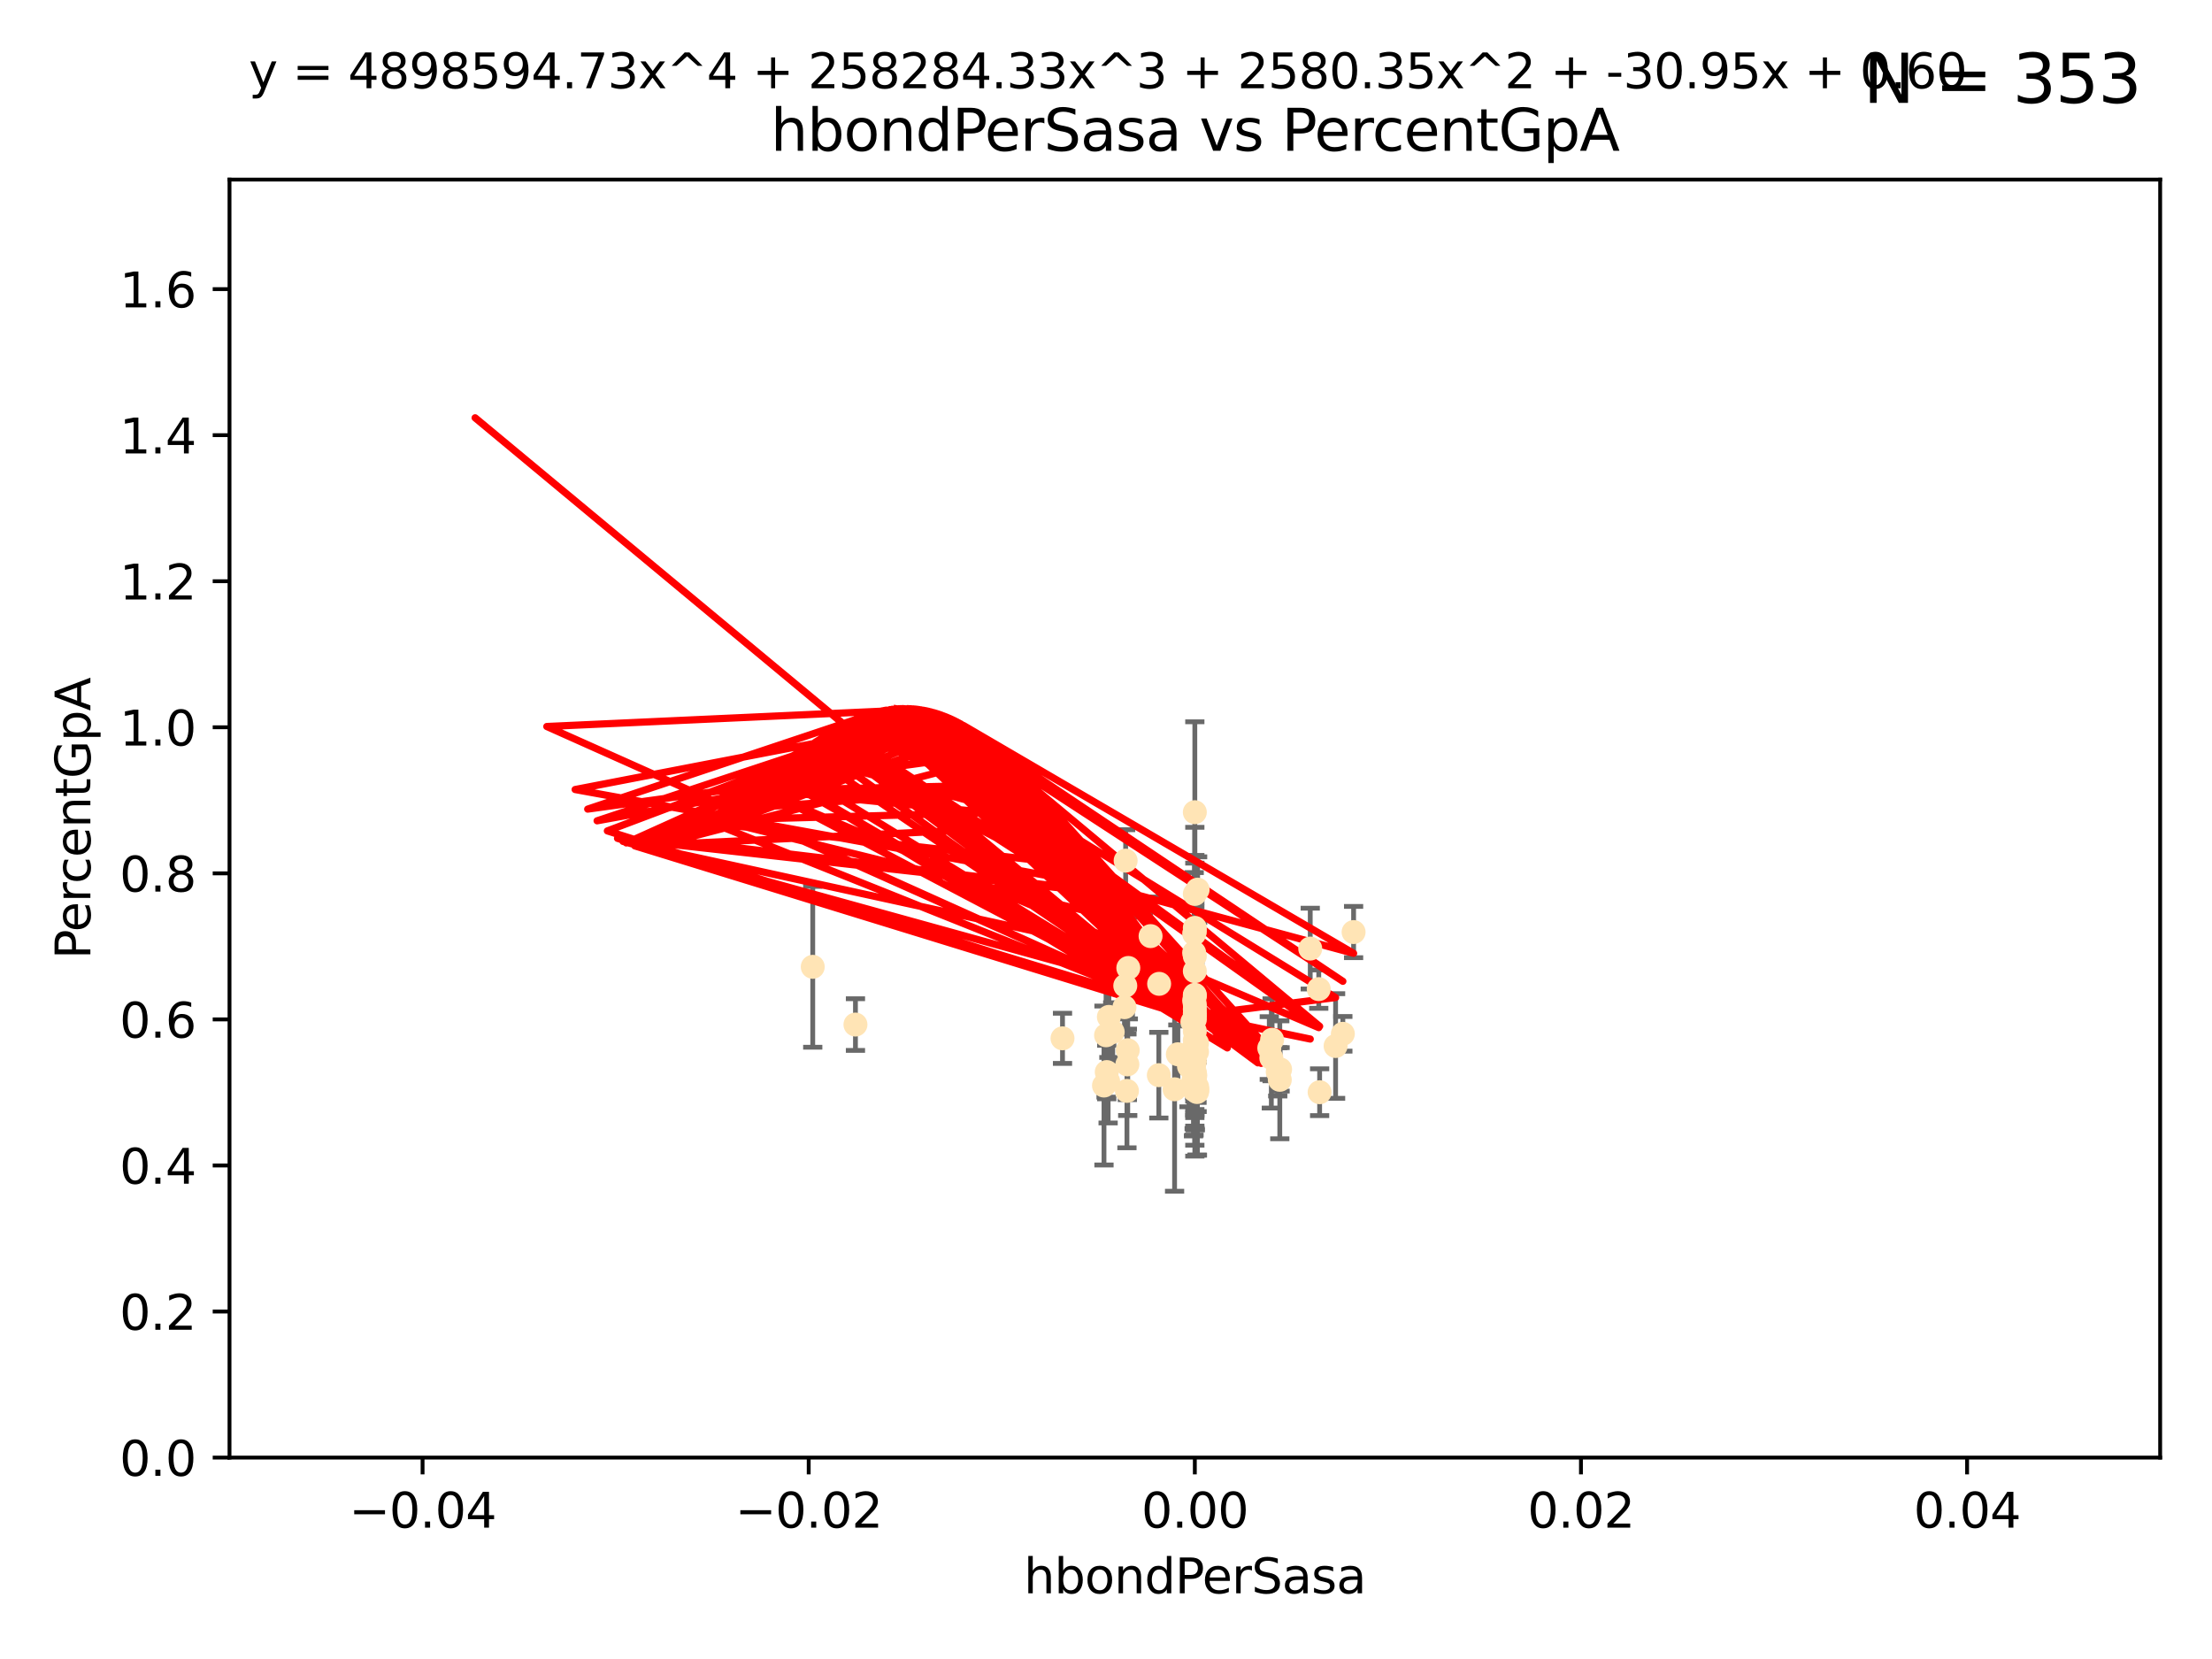 <?xml version="1.0" encoding="utf-8" standalone="no"?>
<!DOCTYPE svg PUBLIC "-//W3C//DTD SVG 1.1//EN"
  "http://www.w3.org/Graphics/SVG/1.1/DTD/svg11.dtd">
<svg xmlns:xlink="http://www.w3.org/1999/xlink" width="460.8pt" height="345.6pt" viewBox="0 0 460.8 345.6" xmlns="http://www.w3.org/2000/svg" version="1.1">
 <defs>
  <style type="text/css">*{stroke-linejoin: round; stroke-linecap: butt}</style>
 </defs>
 <g id="figure_1">
  <g id="patch_1">
   <path d="M 0 345.6 
L 460.8 345.6 
L 460.8 0 
L 0 0 
z
" style="fill: #ffffff"/>
  </g>
  <g id="axes_1">
   <g id="patch_2">
    <path d="M 47.81 303.64 
L 450 303.64 
L 450 37.411 
L 47.81 37.411 
z
" style="fill: #ffffff"/>
   </g>
   <g id="PathCollection_1">
    <defs>
     <path id="mc371274942" d="M 0 1.118 
C 0.297 1.118 0.581 1 0.791 0.791 
C 1 0.581 1.118 0.297 1.118 0 
C 1.118 -0.297 1 -0.581 0.791 -0.791 
C 0.581 -1 0.297 -1.118 0 -1.118 
C -0.297 -1.118 -0.581 -1 -0.791 -0.791 
C -1 -0.581 -1.118 -0.297 -1.118 0 
C -1.118 0.297 -1 0.581 -0.791 0.791 
C -0.581 1 -0.297 1.118 0 1.118 
z
" style="stroke: #ffe4b5"/>
    </defs>
    <g clip-path="url(#p270b10b62c)">
     <use xlink:href="#mc371274942" x="249.382" y="226.411" style="fill: #ffe4b5; stroke: #ffe4b5"/>
     <use xlink:href="#mc371274942" x="234.852" y="221.731" style="fill: #ffe4b5; stroke: #ffe4b5"/>
     <use xlink:href="#mc371274942" x="248.905" y="186.224" style="fill: #ffe4b5; stroke: #ffe4b5"/>
     <use xlink:href="#mc371274942" x="241.405" y="223.977" style="fill: #ffe4b5; stroke: #ffe4b5"/>
     <use xlink:href="#mc371274942" x="230.842" y="225.249" style="fill: #ffe4b5; stroke: #ffe4b5"/>
     <use xlink:href="#mc371274942" x="245.37" y="219.624" style="fill: #ffe4b5; stroke: #ffe4b5"/>
     <use xlink:href="#mc371274942" x="239.686" y="195.01" style="fill: #ffe4b5; stroke: #ffe4b5"/>
     <use xlink:href="#mc371274942" x="247.691" y="222.145" style="fill: #ffe4b5; stroke: #ffe4b5"/>
     <use xlink:href="#mc371274942" x="234.25" y="209.811" style="fill: #ffe4b5; stroke: #ffe4b5"/>
     <use xlink:href="#mc371274942" x="248.739" y="219.455" style="fill: #ffe4b5; stroke: #ffe4b5"/>
     <use xlink:href="#mc371274942" x="281.979" y="194.165" style="fill: #ffe4b5; stroke: #ffe4b5"/>
     <use xlink:href="#mc371274942" x="229.982" y="226.135" style="fill: #ffe4b5; stroke: #ffe4b5"/>
     <use xlink:href="#mc371274942" x="234.493" y="179.285" style="fill: #ffe4b5; stroke: #ffe4b5"/>
     <use xlink:href="#mc371274942" x="248.905" y="224.484" style="fill: #ffe4b5; stroke: #ffe4b5"/>
     <use xlink:href="#mc371274942" x="230.557" y="223.332" style="fill: #ffe4b5; stroke: #ffe4b5"/>
     <use xlink:href="#mc371274942" x="279.74" y="215.363" style="fill: #ffe4b5; stroke: #ffe4b5"/>
     <use xlink:href="#mc371274942" x="248.905" y="210.247" style="fill: #ffe4b5; stroke: #ffe4b5"/>
     <use xlink:href="#mc371274942" x="234.415" y="205.351" style="fill: #ffe4b5; stroke: #ffe4b5"/>
     <use xlink:href="#mc371274942" x="230.413" y="215.664" style="fill: #ffe4b5; stroke: #ffe4b5"/>
     <use xlink:href="#mc371274942" x="248.905" y="211.634" style="fill: #ffe4b5; stroke: #ffe4b5"/>
     <use xlink:href="#mc371274942" x="248.905" y="199.172" style="fill: #ffe4b5; stroke: #ffe4b5"/>
     <use xlink:href="#mc371274942" x="248.931" y="219.631" style="fill: #ffe4b5; stroke: #ffe4b5"/>
     <use xlink:href="#mc371274942" x="235.049" y="201.644" style="fill: #ffe4b5; stroke: #ffe4b5"/>
     <use xlink:href="#mc371274942" x="248.765" y="198.481" style="fill: #ffe4b5; stroke: #ffe4b5"/>
     <use xlink:href="#mc371274942" x="266.178" y="223.29" style="fill: #ffe4b5; stroke: #ffe4b5"/>
     <use xlink:href="#mc371274942" x="248.905" y="227.141" style="fill: #ffe4b5; stroke: #ffe4b5"/>
     <use xlink:href="#mc371274942" x="248.905" y="207.243" style="fill: #ffe4b5; stroke: #ffe4b5"/>
     <use xlink:href="#mc371274942" x="248.905" y="216.706" style="fill: #ffe4b5; stroke: #ffe4b5"/>
     <use xlink:href="#mc371274942" x="241.469" y="204.951" style="fill: #ffe4b5; stroke: #ffe4b5"/>
     <use xlink:href="#mc371274942" x="221.34" y="216.303" style="fill: #ffe4b5; stroke: #ffe4b5"/>
     <use xlink:href="#mc371274942" x="249.445" y="227.029" style="fill: #ffe4b5; stroke: #ffe4b5"/>
     <use xlink:href="#mc371274942" x="248.905" y="223.789" style="fill: #ffe4b5; stroke: #ffe4b5"/>
     <use xlink:href="#mc371274942" x="231.001" y="211.84" style="fill: #ffe4b5; stroke: #ffe4b5"/>
     <use xlink:href="#mc371274942" x="248.396" y="212.895" style="fill: #ffe4b5; stroke: #ffe4b5"/>
     <use xlink:href="#mc371274942" x="248.625" y="225.021" style="fill: #ffe4b5; stroke: #ffe4b5"/>
     <use xlink:href="#mc371274942" x="272.947" y="197.606" style="fill: #ffe4b5; stroke: #ffe4b5"/>
     <use xlink:href="#mc371274942" x="248.765" y="227.043" style="fill: #ffe4b5; stroke: #ffe4b5"/>
     <use xlink:href="#mc371274942" x="248.725" y="222.156" style="fill: #ffe4b5; stroke: #ffe4b5"/>
     <use xlink:href="#mc371274942" x="248.905" y="220.004" style="fill: #ffe4b5; stroke: #ffe4b5"/>
     <use xlink:href="#mc371274942" x="248.905" y="217.887" style="fill: #ffe4b5; stroke: #ffe4b5"/>
     <use xlink:href="#mc371274942" x="248.905" y="217.98" style="fill: #ffe4b5; stroke: #ffe4b5"/>
     <use xlink:href="#mc371274942" x="248.905" y="194.031" style="fill: #ffe4b5; stroke: #ffe4b5"/>
     <use xlink:href="#mc371274942" x="244.687" y="226.92" style="fill: #ffe4b5; stroke: #ffe4b5"/>
     <use xlink:href="#mc371274942" x="248.905" y="207.524" style="fill: #ffe4b5; stroke: #ffe4b5"/>
     <use xlink:href="#mc371274942" x="274.72" y="206.053" style="fill: #ffe4b5; stroke: #ffe4b5"/>
     <use xlink:href="#mc371274942" x="248.905" y="226.124" style="fill: #ffe4b5; stroke: #ffe4b5"/>
     <use xlink:href="#mc371274942" x="266.604" y="224.942" style="fill: #ffe4b5; stroke: #ffe4b5"/>
     <use xlink:href="#mc371274942" x="248.905" y="224.228" style="fill: #ffe4b5; stroke: #ffe4b5"/>
     <use xlink:href="#mc371274942" x="248.773" y="194.517" style="fill: #ffe4b5; stroke: #ffe4b5"/>
     <use xlink:href="#mc371274942" x="264.843" y="220.387" style="fill: #ffe4b5; stroke: #ffe4b5"/>
     <use xlink:href="#mc371274942" x="248.905" y="225.318" style="fill: #ffe4b5; stroke: #ffe4b5"/>
     <use xlink:href="#mc371274942" x="248.905" y="214.827" style="fill: #ffe4b5; stroke: #ffe4b5"/>
     <use xlink:href="#mc371274942" x="248.905" y="223.422" style="fill: #ffe4b5; stroke: #ffe4b5"/>
     <use xlink:href="#mc371274942" x="248.905" y="221.185" style="fill: #ffe4b5; stroke: #ffe4b5"/>
     <use xlink:href="#mc371274942" x="231.797" y="214.989" style="fill: #ffe4b5; stroke: #ffe4b5"/>
     <use xlink:href="#mc371274942" x="248.905" y="193.294" style="fill: #ffe4b5; stroke: #ffe4b5"/>
     <use xlink:href="#mc371274942" x="248.767" y="208.431" style="fill: #ffe4b5; stroke: #ffe4b5"/>
     <use xlink:href="#mc371274942" x="278.229" y="217.903" style="fill: #ffe4b5; stroke: #ffe4b5"/>
     <use xlink:href="#mc371274942" x="274.904" y="227.528" style="fill: #ffe4b5; stroke: #ffe4b5"/>
     <use xlink:href="#mc371274942" x="249.486" y="185.331" style="fill: #ffe4b5; stroke: #ffe4b5"/>
     <use xlink:href="#mc371274942" x="234.763" y="227.252" style="fill: #ffe4b5; stroke: #ffe4b5"/>
     <use xlink:href="#mc371274942" x="249.001" y="224.019" style="fill: #ffe4b5; stroke: #ffe4b5"/>
     <use xlink:href="#mc371274942" x="265.002" y="216.603" style="fill: #ffe4b5; stroke: #ffe4b5"/>
     <use xlink:href="#mc371274942" x="249.359" y="217.297" style="fill: #ffe4b5; stroke: #ffe4b5"/>
     <use xlink:href="#mc371274942" x="178.207" y="213.437" style="fill: #ffe4b5; stroke: #ffe4b5"/>
     <use xlink:href="#mc371274942" x="248.905" y="169.199" style="fill: #ffe4b5; stroke: #ffe4b5"/>
     <use xlink:href="#mc371274942" x="264.415" y="218.328" style="fill: #ffe4b5; stroke: #ffe4b5"/>
     <use xlink:href="#mc371274942" x="248.905" y="225.548" style="fill: #ffe4b5; stroke: #ffe4b5"/>
     <use xlink:href="#mc371274942" x="248.905" y="209.282" style="fill: #ffe4b5; stroke: #ffe4b5"/>
     <use xlink:href="#mc371274942" x="169.309" y="201.405" style="fill: #ffe4b5; stroke: #ffe4b5"/>
     <use xlink:href="#mc371274942" x="249.362" y="219.116" style="fill: #ffe4b5; stroke: #ffe4b5"/>
     <use xlink:href="#mc371274942" x="249.365" y="227.487" style="fill: #ffe4b5; stroke: #ffe4b5"/>
     <use xlink:href="#mc371274942" x="234.926" y="218.781" style="fill: #ffe4b5; stroke: #ffe4b5"/>
     <use xlink:href="#mc371274942" x="266.664" y="222.767" style="fill: #ffe4b5; stroke: #ffe4b5"/>
     <use xlink:href="#mc371274942" x="248.905" y="212.364" style="fill: #ffe4b5; stroke: #ffe4b5"/>
     <use xlink:href="#mc371274942" x="248.905" y="211.096" style="fill: #ffe4b5; stroke: #ffe4b5"/>
     <use xlink:href="#mc371274942" x="248.905" y="202.308" style="fill: #ffe4b5; stroke: #ffe4b5"/>
     <use xlink:href="#mc371274942" x="248.905" y="224.781" style="fill: #ffe4b5; stroke: #ffe4b5"/>
    </g>
   </g>
   <g id="matplotlib.axis_1">
    <g id="xtick_1">
     <g id="line2d_1">
      <defs>
       <path id="m60538cfe2b" d="M 0 0 
L 0 3.5 
" style="stroke: #000000; stroke-width: 0.8"/>
      </defs>
      <g>
       <use xlink:href="#m60538cfe2b" x="88.029" y="303.64" style="stroke: #000000; stroke-width: 0.8"/>
      </g>
     </g>
     <g id="text_1">
      <!-- −0.04 -->
      <g transform="translate(72.706 318.238)scale(0.1 -0.1)">
       <defs>
        <path id="DejaVuSans-2212" d="M 678 2272 
L 4684 2272 
L 4684 1741 
L 678 1741 
L 678 2272 
z
" transform="scale(0.016)"/>
        <path id="DejaVuSans-30" d="M 2034 4250 
Q 1547 4250 1301 3770 
Q 1056 3291 1056 2328 
Q 1056 1369 1301 889 
Q 1547 409 2034 409 
Q 2525 409 2770 889 
Q 3016 1369 3016 2328 
Q 3016 3291 2770 3770 
Q 2525 4250 2034 4250 
z
M 2034 4750 
Q 2819 4750 3233 4129 
Q 3647 3509 3647 2328 
Q 3647 1150 3233 529 
Q 2819 -91 2034 -91 
Q 1250 -91 836 529 
Q 422 1150 422 2328 
Q 422 3509 836 4129 
Q 1250 4750 2034 4750 
z
" transform="scale(0.016)"/>
        <path id="DejaVuSans-2e" d="M 684 794 
L 1344 794 
L 1344 0 
L 684 0 
L 684 794 
z
" transform="scale(0.016)"/>
        <path id="DejaVuSans-34" d="M 2419 4116 
L 825 1625 
L 2419 1625 
L 2419 4116 
z
M 2253 4666 
L 3047 4666 
L 3047 1625 
L 3713 1625 
L 3713 1100 
L 3047 1100 
L 3047 0 
L 2419 0 
L 2419 1100 
L 313 1100 
L 313 1709 
L 2253 4666 
z
" transform="scale(0.016)"/>
       </defs>
       <use xlink:href="#DejaVuSans-2212"/>
       <use xlink:href="#DejaVuSans-30" x="83.789"/>
       <use xlink:href="#DejaVuSans-2e" x="147.412"/>
       <use xlink:href="#DejaVuSans-30" x="179.199"/>
       <use xlink:href="#DejaVuSans-34" x="242.822"/>
      </g>
     </g>
    </g>
    <g id="xtick_2">
     <g id="line2d_2">
      <g>
       <use xlink:href="#m60538cfe2b" x="168.467" y="303.64" style="stroke: #000000; stroke-width: 0.8"/>
      </g>
     </g>
     <g id="text_2">
      <!-- −0.02 -->
      <g transform="translate(153.144 318.238)scale(0.1 -0.1)">
       <defs>
        <path id="DejaVuSans-32" d="M 1228 531 
L 3431 531 
L 3431 0 
L 469 0 
L 469 531 
Q 828 903 1448 1529 
Q 2069 2156 2228 2338 
Q 2531 2678 2651 2914 
Q 2772 3150 2772 3378 
Q 2772 3750 2511 3984 
Q 2250 4219 1831 4219 
Q 1534 4219 1204 4116 
Q 875 4013 500 3803 
L 500 4441 
Q 881 4594 1212 4672 
Q 1544 4750 1819 4750 
Q 2544 4750 2975 4387 
Q 3406 4025 3406 3419 
Q 3406 3131 3298 2873 
Q 3191 2616 2906 2266 
Q 2828 2175 2409 1742 
Q 1991 1309 1228 531 
z
" transform="scale(0.016)"/>
       </defs>
       <use xlink:href="#DejaVuSans-2212"/>
       <use xlink:href="#DejaVuSans-30" x="83.789"/>
       <use xlink:href="#DejaVuSans-2e" x="147.412"/>
       <use xlink:href="#DejaVuSans-30" x="179.199"/>
       <use xlink:href="#DejaVuSans-32" x="242.822"/>
      </g>
     </g>
    </g>
    <g id="xtick_3">
     <g id="line2d_3">
      <g>
       <use xlink:href="#m60538cfe2b" x="248.905" y="303.64" style="stroke: #000000; stroke-width: 0.8"/>
      </g>
     </g>
     <g id="text_3">
      <!-- 0.00 -->
      <g transform="translate(237.772 318.238)scale(0.1 -0.1)">
       <use xlink:href="#DejaVuSans-30"/>
       <use xlink:href="#DejaVuSans-2e" x="63.623"/>
       <use xlink:href="#DejaVuSans-30" x="95.41"/>
       <use xlink:href="#DejaVuSans-30" x="159.033"/>
      </g>
     </g>
    </g>
    <g id="xtick_4">
     <g id="line2d_4">
      <g>
       <use xlink:href="#m60538cfe2b" x="329.343" y="303.64" style="stroke: #000000; stroke-width: 0.8"/>
      </g>
     </g>
     <g id="text_4">
      <!-- 0.02 -->
      <g transform="translate(318.21 318.238)scale(0.1 -0.1)">
       <use xlink:href="#DejaVuSans-30"/>
       <use xlink:href="#DejaVuSans-2e" x="63.623"/>
       <use xlink:href="#DejaVuSans-30" x="95.41"/>
       <use xlink:href="#DejaVuSans-32" x="159.033"/>
      </g>
     </g>
    </g>
    <g id="xtick_5">
     <g id="line2d_5">
      <g>
       <use xlink:href="#m60538cfe2b" x="409.781" y="303.64" style="stroke: #000000; stroke-width: 0.8"/>
      </g>
     </g>
     <g id="text_5">
      <!-- 0.04 -->
      <g transform="translate(398.648 318.238)scale(0.1 -0.1)">
       <use xlink:href="#DejaVuSans-30"/>
       <use xlink:href="#DejaVuSans-2e" x="63.623"/>
       <use xlink:href="#DejaVuSans-30" x="95.41"/>
       <use xlink:href="#DejaVuSans-34" x="159.033"/>
      </g>
     </g>
    </g>
    <g id="text_6">
     <!-- hbondPerSasa -->
     <g transform="translate(213.287 331.917)scale(0.1 -0.1)">
      <defs>
       <path id="DejaVuSans-68" d="M 3513 2113 
L 3513 0 
L 2938 0 
L 2938 2094 
Q 2938 2591 2744 2837 
Q 2550 3084 2163 3084 
Q 1697 3084 1428 2787 
Q 1159 2491 1159 1978 
L 1159 0 
L 581 0 
L 581 4863 
L 1159 4863 
L 1159 2956 
Q 1366 3272 1645 3428 
Q 1925 3584 2291 3584 
Q 2894 3584 3203 3211 
Q 3513 2838 3513 2113 
z
" transform="scale(0.016)"/>
       <path id="DejaVuSans-62" d="M 3116 1747 
Q 3116 2381 2855 2742 
Q 2594 3103 2138 3103 
Q 1681 3103 1420 2742 
Q 1159 2381 1159 1747 
Q 1159 1113 1420 752 
Q 1681 391 2138 391 
Q 2594 391 2855 752 
Q 3116 1113 3116 1747 
z
M 1159 2969 
Q 1341 3281 1617 3432 
Q 1894 3584 2278 3584 
Q 2916 3584 3314 3078 
Q 3713 2572 3713 1747 
Q 3713 922 3314 415 
Q 2916 -91 2278 -91 
Q 1894 -91 1617 61 
Q 1341 213 1159 525 
L 1159 0 
L 581 0 
L 581 4863 
L 1159 4863 
L 1159 2969 
z
" transform="scale(0.016)"/>
       <path id="DejaVuSans-6f" d="M 1959 3097 
Q 1497 3097 1228 2736 
Q 959 2375 959 1747 
Q 959 1119 1226 758 
Q 1494 397 1959 397 
Q 2419 397 2687 759 
Q 2956 1122 2956 1747 
Q 2956 2369 2687 2733 
Q 2419 3097 1959 3097 
z
M 1959 3584 
Q 2709 3584 3137 3096 
Q 3566 2609 3566 1747 
Q 3566 888 3137 398 
Q 2709 -91 1959 -91 
Q 1206 -91 779 398 
Q 353 888 353 1747 
Q 353 2609 779 3096 
Q 1206 3584 1959 3584 
z
" transform="scale(0.016)"/>
       <path id="DejaVuSans-6e" d="M 3513 2113 
L 3513 0 
L 2938 0 
L 2938 2094 
Q 2938 2591 2744 2837 
Q 2550 3084 2163 3084 
Q 1697 3084 1428 2787 
Q 1159 2491 1159 1978 
L 1159 0 
L 581 0 
L 581 3500 
L 1159 3500 
L 1159 2956 
Q 1366 3272 1645 3428 
Q 1925 3584 2291 3584 
Q 2894 3584 3203 3211 
Q 3513 2838 3513 2113 
z
" transform="scale(0.016)"/>
       <path id="DejaVuSans-64" d="M 2906 2969 
L 2906 4863 
L 3481 4863 
L 3481 0 
L 2906 0 
L 2906 525 
Q 2725 213 2448 61 
Q 2172 -91 1784 -91 
Q 1150 -91 751 415 
Q 353 922 353 1747 
Q 353 2572 751 3078 
Q 1150 3584 1784 3584 
Q 2172 3584 2448 3432 
Q 2725 3281 2906 2969 
z
M 947 1747 
Q 947 1113 1208 752 
Q 1469 391 1925 391 
Q 2381 391 2643 752 
Q 2906 1113 2906 1747 
Q 2906 2381 2643 2742 
Q 2381 3103 1925 3103 
Q 1469 3103 1208 2742 
Q 947 2381 947 1747 
z
" transform="scale(0.016)"/>
       <path id="DejaVuSans-50" d="M 1259 4147 
L 1259 2394 
L 2053 2394 
Q 2494 2394 2734 2622 
Q 2975 2850 2975 3272 
Q 2975 3691 2734 3919 
Q 2494 4147 2053 4147 
L 1259 4147 
z
M 628 4666 
L 2053 4666 
Q 2838 4666 3239 4311 
Q 3641 3956 3641 3272 
Q 3641 2581 3239 2228 
Q 2838 1875 2053 1875 
L 1259 1875 
L 1259 0 
L 628 0 
L 628 4666 
z
" transform="scale(0.016)"/>
       <path id="DejaVuSans-65" d="M 3597 1894 
L 3597 1613 
L 953 1613 
Q 991 1019 1311 708 
Q 1631 397 2203 397 
Q 2534 397 2845 478 
Q 3156 559 3463 722 
L 3463 178 
Q 3153 47 2828 -22 
Q 2503 -91 2169 -91 
Q 1331 -91 842 396 
Q 353 884 353 1716 
Q 353 2575 817 3079 
Q 1281 3584 2069 3584 
Q 2775 3584 3186 3129 
Q 3597 2675 3597 1894 
z
M 3022 2063 
Q 3016 2534 2758 2815 
Q 2500 3097 2075 3097 
Q 1594 3097 1305 2825 
Q 1016 2553 972 2059 
L 3022 2063 
z
" transform="scale(0.016)"/>
       <path id="DejaVuSans-72" d="M 2631 2963 
Q 2534 3019 2420 3045 
Q 2306 3072 2169 3072 
Q 1681 3072 1420 2755 
Q 1159 2438 1159 1844 
L 1159 0 
L 581 0 
L 581 3500 
L 1159 3500 
L 1159 2956 
Q 1341 3275 1631 3429 
Q 1922 3584 2338 3584 
Q 2397 3584 2469 3576 
Q 2541 3569 2628 3553 
L 2631 2963 
z
" transform="scale(0.016)"/>
       <path id="DejaVuSans-53" d="M 3425 4513 
L 3425 3897 
Q 3066 4069 2747 4153 
Q 2428 4238 2131 4238 
Q 1616 4238 1336 4038 
Q 1056 3838 1056 3469 
Q 1056 3159 1242 3001 
Q 1428 2844 1947 2747 
L 2328 2669 
Q 3034 2534 3370 2195 
Q 3706 1856 3706 1288 
Q 3706 609 3251 259 
Q 2797 -91 1919 -91 
Q 1588 -91 1214 -16 
Q 841 59 441 206 
L 441 856 
Q 825 641 1194 531 
Q 1563 422 1919 422 
Q 2459 422 2753 634 
Q 3047 847 3047 1241 
Q 3047 1584 2836 1778 
Q 2625 1972 2144 2069 
L 1759 2144 
Q 1053 2284 737 2584 
Q 422 2884 422 3419 
Q 422 4038 858 4394 
Q 1294 4750 2059 4750 
Q 2388 4750 2728 4690 
Q 3069 4631 3425 4513 
z
" transform="scale(0.016)"/>
       <path id="DejaVuSans-61" d="M 2194 1759 
Q 1497 1759 1228 1600 
Q 959 1441 959 1056 
Q 959 750 1161 570 
Q 1363 391 1709 391 
Q 2188 391 2477 730 
Q 2766 1069 2766 1631 
L 2766 1759 
L 2194 1759 
z
M 3341 1997 
L 3341 0 
L 2766 0 
L 2766 531 
Q 2569 213 2275 61 
Q 1981 -91 1556 -91 
Q 1019 -91 701 211 
Q 384 513 384 1019 
Q 384 1609 779 1909 
Q 1175 2209 1959 2209 
L 2766 2209 
L 2766 2266 
Q 2766 2663 2505 2880 
Q 2244 3097 1772 3097 
Q 1472 3097 1187 3025 
Q 903 2953 641 2809 
L 641 3341 
Q 956 3463 1253 3523 
Q 1550 3584 1831 3584 
Q 2591 3584 2966 3190 
Q 3341 2797 3341 1997 
z
" transform="scale(0.016)"/>
       <path id="DejaVuSans-73" d="M 2834 3397 
L 2834 2853 
Q 2591 2978 2328 3040 
Q 2066 3103 1784 3103 
Q 1356 3103 1142 2972 
Q 928 2841 928 2578 
Q 928 2378 1081 2264 
Q 1234 2150 1697 2047 
L 1894 2003 
Q 2506 1872 2764 1633 
Q 3022 1394 3022 966 
Q 3022 478 2636 193 
Q 2250 -91 1575 -91 
Q 1294 -91 989 -36 
Q 684 19 347 128 
L 347 722 
Q 666 556 975 473 
Q 1284 391 1588 391 
Q 1994 391 2212 530 
Q 2431 669 2431 922 
Q 2431 1156 2273 1281 
Q 2116 1406 1581 1522 
L 1381 1569 
Q 847 1681 609 1914 
Q 372 2147 372 2553 
Q 372 3047 722 3315 
Q 1072 3584 1716 3584 
Q 2034 3584 2315 3537 
Q 2597 3491 2834 3397 
z
" transform="scale(0.016)"/>
      </defs>
      <use xlink:href="#DejaVuSans-68"/>
      <use xlink:href="#DejaVuSans-62" x="63.379"/>
      <use xlink:href="#DejaVuSans-6f" x="126.855"/>
      <use xlink:href="#DejaVuSans-6e" x="188.037"/>
      <use xlink:href="#DejaVuSans-64" x="251.416"/>
      <use xlink:href="#DejaVuSans-50" x="314.893"/>
      <use xlink:href="#DejaVuSans-65" x="371.57"/>
      <use xlink:href="#DejaVuSans-72" x="433.094"/>
      <use xlink:href="#DejaVuSans-53" x="474.207"/>
      <use xlink:href="#DejaVuSans-61" x="537.684"/>
      <use xlink:href="#DejaVuSans-73" x="598.963"/>
      <use xlink:href="#DejaVuSans-61" x="651.062"/>
     </g>
    </g>
   </g>
   <g id="matplotlib.axis_2">
    <g id="ytick_1">
     <g id="line2d_6">
      <defs>
       <path id="m1b84ddadb3" d="M 0 0 
L -3.5 0 
" style="stroke: #000000; stroke-width: 0.8"/>
      </defs>
      <g>
       <use xlink:href="#m1b84ddadb3" x="47.81" y="303.64" style="stroke: #000000; stroke-width: 0.8"/>
      </g>
     </g>
     <g id="text_7">
      <!-- 0.0 -->
      <g transform="translate(24.907 307.439)scale(0.1 -0.1)">
       <use xlink:href="#DejaVuSans-30"/>
       <use xlink:href="#DejaVuSans-2e" x="63.623"/>
       <use xlink:href="#DejaVuSans-30" x="95.41"/>
      </g>
     </g>
    </g>
    <g id="ytick_2">
     <g id="line2d_7">
      <g>
       <use xlink:href="#m1b84ddadb3" x="47.81" y="273.214" style="stroke: #000000; stroke-width: 0.8"/>
      </g>
     </g>
     <g id="text_8">
      <!-- 0.2 -->
      <g transform="translate(24.907 277.013)scale(0.1 -0.1)">
       <use xlink:href="#DejaVuSans-30"/>
       <use xlink:href="#DejaVuSans-2e" x="63.623"/>
       <use xlink:href="#DejaVuSans-32" x="95.41"/>
      </g>
     </g>
    </g>
    <g id="ytick_3">
     <g id="line2d_8">
      <g>
       <use xlink:href="#m1b84ddadb3" x="47.81" y="242.788" style="stroke: #000000; stroke-width: 0.8"/>
      </g>
     </g>
     <g id="text_9">
      <!-- 0.4 -->
      <g transform="translate(24.907 246.587)scale(0.1 -0.1)">
       <use xlink:href="#DejaVuSans-30"/>
       <use xlink:href="#DejaVuSans-2e" x="63.623"/>
       <use xlink:href="#DejaVuSans-34" x="95.41"/>
      </g>
     </g>
    </g>
    <g id="ytick_4">
     <g id="line2d_9">
      <g>
       <use xlink:href="#m1b84ddadb3" x="47.81" y="212.362" style="stroke: #000000; stroke-width: 0.8"/>
      </g>
     </g>
     <g id="text_10">
      <!-- 0.6 -->
      <g transform="translate(24.907 216.161)scale(0.1 -0.1)">
       <defs>
        <path id="DejaVuSans-36" d="M 2113 2584 
Q 1688 2584 1439 2293 
Q 1191 2003 1191 1497 
Q 1191 994 1439 701 
Q 1688 409 2113 409 
Q 2538 409 2786 701 
Q 3034 994 3034 1497 
Q 3034 2003 2786 2293 
Q 2538 2584 2113 2584 
z
M 3366 4563 
L 3366 3988 
Q 3128 4100 2886 4159 
Q 2644 4219 2406 4219 
Q 1781 4219 1451 3797 
Q 1122 3375 1075 2522 
Q 1259 2794 1537 2939 
Q 1816 3084 2150 3084 
Q 2853 3084 3261 2657 
Q 3669 2231 3669 1497 
Q 3669 778 3244 343 
Q 2819 -91 2113 -91 
Q 1303 -91 875 529 
Q 447 1150 447 2328 
Q 447 3434 972 4092 
Q 1497 4750 2381 4750 
Q 2619 4750 2861 4703 
Q 3103 4656 3366 4563 
z
" transform="scale(0.016)"/>
       </defs>
       <use xlink:href="#DejaVuSans-30"/>
       <use xlink:href="#DejaVuSans-2e" x="63.623"/>
       <use xlink:href="#DejaVuSans-36" x="95.41"/>
      </g>
     </g>
    </g>
    <g id="ytick_5">
     <g id="line2d_10">
      <g>
       <use xlink:href="#m1b84ddadb3" x="47.81" y="181.935" style="stroke: #000000; stroke-width: 0.8"/>
      </g>
     </g>
     <g id="text_11">
      <!-- 0.8 -->
      <g transform="translate(24.907 185.735)scale(0.1 -0.1)">
       <defs>
        <path id="DejaVuSans-38" d="M 2034 2216 
Q 1584 2216 1326 1975 
Q 1069 1734 1069 1313 
Q 1069 891 1326 650 
Q 1584 409 2034 409 
Q 2484 409 2743 651 
Q 3003 894 3003 1313 
Q 3003 1734 2745 1975 
Q 2488 2216 2034 2216 
z
M 1403 2484 
Q 997 2584 770 2862 
Q 544 3141 544 3541 
Q 544 4100 942 4425 
Q 1341 4750 2034 4750 
Q 2731 4750 3128 4425 
Q 3525 4100 3525 3541 
Q 3525 3141 3298 2862 
Q 3072 2584 2669 2484 
Q 3125 2378 3379 2068 
Q 3634 1759 3634 1313 
Q 3634 634 3220 271 
Q 2806 -91 2034 -91 
Q 1263 -91 848 271 
Q 434 634 434 1313 
Q 434 1759 690 2068 
Q 947 2378 1403 2484 
z
M 1172 3481 
Q 1172 3119 1398 2916 
Q 1625 2713 2034 2713 
Q 2441 2713 2670 2916 
Q 2900 3119 2900 3481 
Q 2900 3844 2670 4047 
Q 2441 4250 2034 4250 
Q 1625 4250 1398 4047 
Q 1172 3844 1172 3481 
z
" transform="scale(0.016)"/>
       </defs>
       <use xlink:href="#DejaVuSans-30"/>
       <use xlink:href="#DejaVuSans-2e" x="63.623"/>
       <use xlink:href="#DejaVuSans-38" x="95.41"/>
      </g>
     </g>
    </g>
    <g id="ytick_6">
     <g id="line2d_11">
      <g>
       <use xlink:href="#m1b84ddadb3" x="47.81" y="151.509" style="stroke: #000000; stroke-width: 0.8"/>
      </g>
     </g>
     <g id="text_12">
      <!-- 1.0 -->
      <g transform="translate(24.907 155.308)scale(0.1 -0.1)">
       <defs>
        <path id="DejaVuSans-31" d="M 794 531 
L 1825 531 
L 1825 4091 
L 703 3866 
L 703 4441 
L 1819 4666 
L 2450 4666 
L 2450 531 
L 3481 531 
L 3481 0 
L 794 0 
L 794 531 
z
" transform="scale(0.016)"/>
       </defs>
       <use xlink:href="#DejaVuSans-31"/>
       <use xlink:href="#DejaVuSans-2e" x="63.623"/>
       <use xlink:href="#DejaVuSans-30" x="95.41"/>
      </g>
     </g>
    </g>
    <g id="ytick_7">
     <g id="line2d_12">
      <g>
       <use xlink:href="#m1b84ddadb3" x="47.81" y="121.083" style="stroke: #000000; stroke-width: 0.8"/>
      </g>
     </g>
     <g id="text_13">
      <!-- 1.2 -->
      <g transform="translate(24.907 124.882)scale(0.1 -0.1)">
       <use xlink:href="#DejaVuSans-31"/>
       <use xlink:href="#DejaVuSans-2e" x="63.623"/>
       <use xlink:href="#DejaVuSans-32" x="95.41"/>
      </g>
     </g>
    </g>
    <g id="ytick_8">
     <g id="line2d_13">
      <g>
       <use xlink:href="#m1b84ddadb3" x="47.81" y="90.657" style="stroke: #000000; stroke-width: 0.8"/>
      </g>
     </g>
     <g id="text_14">
      <!-- 1.4 -->
      <g transform="translate(24.907 94.456)scale(0.1 -0.1)">
       <use xlink:href="#DejaVuSans-31"/>
       <use xlink:href="#DejaVuSans-2e" x="63.623"/>
       <use xlink:href="#DejaVuSans-34" x="95.41"/>
      </g>
     </g>
    </g>
    <g id="ytick_9">
     <g id="line2d_14">
      <g>
       <use xlink:href="#m1b84ddadb3" x="47.81" y="60.231" style="stroke: #000000; stroke-width: 0.8"/>
      </g>
     </g>
     <g id="text_15">
      <!-- 1.6 -->
      <g transform="translate(24.907 64.03)scale(0.1 -0.1)">
       <use xlink:href="#DejaVuSans-31"/>
       <use xlink:href="#DejaVuSans-2e" x="63.623"/>
       <use xlink:href="#DejaVuSans-36" x="95.41"/>
      </g>
     </g>
    </g>
    <g id="text_16">
     <!-- PercentGpA -->
     <g transform="translate(18.827 199.802)rotate(-90)scale(0.1 -0.1)">
      <defs>
       <path id="DejaVuSans-63" d="M 3122 3366 
L 3122 2828 
Q 2878 2963 2633 3030 
Q 2388 3097 2138 3097 
Q 1578 3097 1268 2742 
Q 959 2388 959 1747 
Q 959 1106 1268 751 
Q 1578 397 2138 397 
Q 2388 397 2633 464 
Q 2878 531 3122 666 
L 3122 134 
Q 2881 22 2623 -34 
Q 2366 -91 2075 -91 
Q 1284 -91 818 406 
Q 353 903 353 1747 
Q 353 2603 823 3093 
Q 1294 3584 2113 3584 
Q 2378 3584 2631 3529 
Q 2884 3475 3122 3366 
z
" transform="scale(0.016)"/>
       <path id="DejaVuSans-74" d="M 1172 4494 
L 1172 3500 
L 2356 3500 
L 2356 3053 
L 1172 3053 
L 1172 1153 
Q 1172 725 1289 603 
Q 1406 481 1766 481 
L 2356 481 
L 2356 0 
L 1766 0 
Q 1100 0 847 248 
Q 594 497 594 1153 
L 594 3053 
L 172 3053 
L 172 3500 
L 594 3500 
L 594 4494 
L 1172 4494 
z
" transform="scale(0.016)"/>
       <path id="DejaVuSans-47" d="M 3809 666 
L 3809 1919 
L 2778 1919 
L 2778 2438 
L 4434 2438 
L 4434 434 
Q 4069 175 3628 42 
Q 3188 -91 2688 -91 
Q 1594 -91 976 548 
Q 359 1188 359 2328 
Q 359 3472 976 4111 
Q 1594 4750 2688 4750 
Q 3144 4750 3555 4637 
Q 3966 4525 4313 4306 
L 4313 3634 
Q 3963 3931 3569 4081 
Q 3175 4231 2741 4231 
Q 1884 4231 1454 3753 
Q 1025 3275 1025 2328 
Q 1025 1384 1454 906 
Q 1884 428 2741 428 
Q 3075 428 3337 486 
Q 3600 544 3809 666 
z
" transform="scale(0.016)"/>
       <path id="DejaVuSans-70" d="M 1159 525 
L 1159 -1331 
L 581 -1331 
L 581 3500 
L 1159 3500 
L 1159 2969 
Q 1341 3281 1617 3432 
Q 1894 3584 2278 3584 
Q 2916 3584 3314 3078 
Q 3713 2572 3713 1747 
Q 3713 922 3314 415 
Q 2916 -91 2278 -91 
Q 1894 -91 1617 61 
Q 1341 213 1159 525 
z
M 3116 1747 
Q 3116 2381 2855 2742 
Q 2594 3103 2138 3103 
Q 1681 3103 1420 2742 
Q 1159 2381 1159 1747 
Q 1159 1113 1420 752 
Q 1681 391 2138 391 
Q 2594 391 2855 752 
Q 3116 1113 3116 1747 
z
" transform="scale(0.016)"/>
       <path id="DejaVuSans-41" d="M 2188 4044 
L 1331 1722 
L 3047 1722 
L 2188 4044 
z
M 1831 4666 
L 2547 4666 
L 4325 0 
L 3669 0 
L 3244 1197 
L 1141 1197 
L 716 0 
L 50 0 
L 1831 4666 
z
" transform="scale(0.016)"/>
      </defs>
      <use xlink:href="#DejaVuSans-50"/>
      <use xlink:href="#DejaVuSans-65" x="56.678"/>
      <use xlink:href="#DejaVuSans-72" x="118.201"/>
      <use xlink:href="#DejaVuSans-63" x="157.064"/>
      <use xlink:href="#DejaVuSans-65" x="212.045"/>
      <use xlink:href="#DejaVuSans-6e" x="273.568"/>
      <use xlink:href="#DejaVuSans-74" x="336.947"/>
      <use xlink:href="#DejaVuSans-47" x="376.156"/>
      <use xlink:href="#DejaVuSans-70" x="453.646"/>
      <use xlink:href="#DejaVuSans-41" x="517.123"/>
     </g>
    </g>
   </g>
   <g id="LineCollection_1">
    <path d="M 249.382 231.559 
L 249.382 221.262 
" clip-path="url(#p270b10b62c)" style="fill: none; stroke: #696969"/>
    <path d="M 234.852 229.083 
L 234.852 214.379 
" clip-path="url(#p270b10b62c)" style="fill: none; stroke: #696969"/>
    <path d="M 248.905 194.25 
L 248.905 178.199 
" clip-path="url(#p270b10b62c)" style="fill: none; stroke: #696969"/>
    <path d="M 241.405 232.904 
L 241.405 215.05 
" clip-path="url(#p270b10b62c)" style="fill: none; stroke: #696969"/>
    <path d="M 230.842 233.934 
L 230.842 216.564 
" clip-path="url(#p270b10b62c)" style="fill: none; stroke: #696969"/>
    <path d="M 245.37 225.731 
L 245.37 213.516 
" clip-path="url(#p270b10b62c)" style="fill: none; stroke: #696969"/>
    <path d="M 239.686 203.158 
L 239.686 186.861 
" clip-path="url(#p270b10b62c)" style="fill: none; stroke: #696969"/>
    <path d="M 247.691 230.566 
L 247.691 213.724 
" clip-path="url(#p270b10b62c)" style="fill: none; stroke: #696969"/>
    <path d="M 234.25 214.698 
L 234.25 204.924 
" clip-path="url(#p270b10b62c)" style="fill: none; stroke: #696969"/>
    <path d="M 248.739 236.448 
L 248.739 202.461 
" clip-path="url(#p270b10b62c)" style="fill: none; stroke: #696969"/>
    <path d="M 281.979 199.505 
L 281.979 188.825 
" clip-path="url(#p270b10b62c)" style="fill: none; stroke: #696969"/>
    <path d="M 229.982 242.688 
L 229.982 209.582 
" clip-path="url(#p270b10b62c)" style="fill: none; stroke: #696969"/>
    <path d="M 234.493 185.727 
L 234.493 172.842 
" clip-path="url(#p270b10b62c)" style="fill: none; stroke: #696969"/>
    <path d="M 248.905 234.588 
L 248.905 214.38 
" clip-path="url(#p270b10b62c)" style="fill: none; stroke: #696969"/>
    <path d="M 230.557 228.9 
L 230.557 217.765 
" clip-path="url(#p270b10b62c)" style="fill: none; stroke: #696969"/>
    <path d="M 279.74 218.973 
L 279.74 211.753 
" clip-path="url(#p270b10b62c)" style="fill: none; stroke: #696969"/>
    <path d="M 248.905 215.032 
L 248.905 205.463 
" clip-path="url(#p270b10b62c)" style="fill: none; stroke: #696969"/>
    <path d="M 234.415 211.31 
L 234.415 199.391 
" clip-path="url(#p270b10b62c)" style="fill: none; stroke: #696969"/>
    <path d="M 230.413 228.553 
L 230.413 202.775 
" clip-path="url(#p270b10b62c)" style="fill: none; stroke: #696969"/>
    <path d="M 248.905 224.465 
L 248.905 198.802 
" clip-path="url(#p270b10b62c)" style="fill: none; stroke: #696969"/>
    <path d="M 248.905 209.41 
L 248.905 188.934 
" clip-path="url(#p270b10b62c)" style="fill: none; stroke: #696969"/>
    <path d="M 248.931 220.906 
L 248.931 218.356 
" clip-path="url(#p270b10b62c)" style="fill: none; stroke: #696969"/>
    <path d="M 235.049 212.251 
L 235.049 191.038 
" clip-path="url(#p270b10b62c)" style="fill: none; stroke: #696969"/>
    <path d="M 248.765 202.928 
L 248.765 194.034 
" clip-path="url(#p270b10b62c)" style="fill: none; stroke: #696969"/>
    <path d="M 266.178 228.32 
L 266.178 218.259 
" clip-path="url(#p270b10b62c)" style="fill: none; stroke: #696969"/>
    <path d="M 248.905 240.836 
L 248.905 213.447 
" clip-path="url(#p270b10b62c)" style="fill: none; stroke: #696969"/>
    <path d="M 248.905 211.252 
L 248.905 203.234 
" clip-path="url(#p270b10b62c)" style="fill: none; stroke: #696969"/>
    <path d="M 248.905 225.111 
L 248.905 208.301 
" clip-path="url(#p270b10b62c)" style="fill: none; stroke: #696969"/>
    <path d="M 241.469 208.934 
L 241.469 200.969 
" clip-path="url(#p270b10b62c)" style="fill: none; stroke: #696969"/>
    <path d="M 221.34 221.528 
L 221.34 211.077 
" clip-path="url(#p270b10b62c)" style="fill: none; stroke: #696969"/>
    <path d="M 249.445 240.638 
L 249.445 213.42 
" clip-path="url(#p270b10b62c)" style="fill: none; stroke: #696969"/>
    <path d="M 248.905 238.564 
L 248.905 209.013 
" clip-path="url(#p270b10b62c)" style="fill: none; stroke: #696969"/>
    <path d="M 231.001 220.278 
L 231.001 203.401 
" clip-path="url(#p270b10b62c)" style="fill: none; stroke: #696969"/>
    <path d="M 248.396 224.215 
L 248.396 201.574 
" clip-path="url(#p270b10b62c)" style="fill: none; stroke: #696969"/>
    <path d="M 248.625 236.633 
L 248.625 213.409 
" clip-path="url(#p270b10b62c)" style="fill: none; stroke: #696969"/>
    <path d="M 272.947 206.023 
L 272.947 189.189 
" clip-path="url(#p270b10b62c)" style="fill: none; stroke: #696969"/>
    <path d="M 248.765 235.144 
L 248.765 218.942 
" clip-path="url(#p270b10b62c)" style="fill: none; stroke: #696969"/>
    <path d="M 248.725 226.003 
L 248.725 218.309 
" clip-path="url(#p270b10b62c)" style="fill: none; stroke: #696969"/>
    <path d="M 248.905 225.307 
L 248.905 214.7 
" clip-path="url(#p270b10b62c)" style="fill: none; stroke: #696969"/>
    <path d="M 248.905 223.795 
L 248.905 211.979 
" clip-path="url(#p270b10b62c)" style="fill: none; stroke: #696969"/>
    <path d="M 248.905 231.879 
L 248.905 204.081 
" clip-path="url(#p270b10b62c)" style="fill: none; stroke: #696969"/>
    <path d="M 248.905 215.715 
L 248.905 172.348 
" clip-path="url(#p270b10b62c)" style="fill: none; stroke: #696969"/>
    <path d="M 244.687 248.148 
L 244.687 205.692 
" clip-path="url(#p270b10b62c)" style="fill: none; stroke: #696969"/>
    <path d="M 248.905 221.421 
L 248.905 193.628 
" clip-path="url(#p270b10b62c)" style="fill: none; stroke: #696969"/>
    <path d="M 274.72 210.052 
L 274.72 202.055 
" clip-path="url(#p270b10b62c)" style="fill: none; stroke: #696969"/>
    <path d="M 248.905 228.658 
L 248.905 223.59 
" clip-path="url(#p270b10b62c)" style="fill: none; stroke: #696969"/>
    <path d="M 266.604 237.227 
L 266.604 212.657 
" clip-path="url(#p270b10b62c)" style="fill: none; stroke: #696969"/>
    <path d="M 248.905 232.817 
L 248.905 215.638 
" clip-path="url(#p270b10b62c)" style="fill: none; stroke: #696969"/>
    <path d="M 248.773 207.256 
L 248.773 181.778 
" clip-path="url(#p270b10b62c)" style="fill: none; stroke: #696969"/>
    <path d="M 264.843 230.827 
L 264.843 209.948 
" clip-path="url(#p270b10b62c)" style="fill: none; stroke: #696969"/>
    <path d="M 248.905 235.208 
L 248.905 215.429 
" clip-path="url(#p270b10b62c)" style="fill: none; stroke: #696969"/>
    <path d="M 248.905 219.105 
L 248.905 210.548 
" clip-path="url(#p270b10b62c)" style="fill: none; stroke: #696969"/>
    <path d="M 248.905 228.4 
L 248.905 218.444 
" clip-path="url(#p270b10b62c)" style="fill: none; stroke: #696969"/>
    <path d="M 248.905 232.304 
L 248.905 210.066 
" clip-path="url(#p270b10b62c)" style="fill: none; stroke: #696969"/>
    <path d="M 231.797 221.084 
L 231.797 208.894 
" clip-path="url(#p270b10b62c)" style="fill: none; stroke: #696969"/>
    <path d="M 248.905 206.784 
L 248.905 179.805 
" clip-path="url(#p270b10b62c)" style="fill: none; stroke: #696969"/>
    <path d="M 248.767 213.113 
L 248.767 203.75 
" clip-path="url(#p270b10b62c)" style="fill: none; stroke: #696969"/>
    <path d="M 278.229 228.801 
L 278.229 207.004 
" clip-path="url(#p270b10b62c)" style="fill: none; stroke: #696969"/>
    <path d="M 274.904 232.402 
L 274.904 222.654 
" clip-path="url(#p270b10b62c)" style="fill: none; stroke: #696969"/>
    <path d="M 249.486 192.169 
L 249.486 178.494 
" clip-path="url(#p270b10b62c)" style="fill: none; stroke: #696969"/>
    <path d="M 234.763 239.103 
L 234.763 215.401 
" clip-path="url(#p270b10b62c)" style="fill: none; stroke: #696969"/>
    <path d="M 249.001 235.397 
L 249.001 212.641 
" clip-path="url(#p270b10b62c)" style="fill: none; stroke: #696969"/>
    <path d="M 265.002 225.143 
L 265.002 208.063 
" clip-path="url(#p270b10b62c)" style="fill: none; stroke: #696969"/>
    <path d="M 249.359 229.649 
L 249.359 204.946 
" clip-path="url(#p270b10b62c)" style="fill: none; stroke: #696969"/>
    <path d="M 178.207 218.815 
L 178.207 208.058 
" clip-path="url(#p270b10b62c)" style="fill: none; stroke: #696969"/>
    <path d="M 248.905 188.036 
L 248.905 150.363 
" clip-path="url(#p270b10b62c)" style="fill: none; stroke: #696969"/>
    <path d="M 264.415 224.868 
L 264.415 211.788 
" clip-path="url(#p270b10b62c)" style="fill: none; stroke: #696969"/>
    <path d="M 248.905 231.135 
L 248.905 219.961 
" clip-path="url(#p270b10b62c)" style="fill: none; stroke: #696969"/>
    <path d="M 248.905 218.136 
L 248.905 200.428 
" clip-path="url(#p270b10b62c)" style="fill: none; stroke: #696969"/>
    <path d="M 169.309 218.157 
L 169.309 184.653 
" clip-path="url(#p270b10b62c)" style="fill: none; stroke: #696969"/>
    <path d="M 249.362 226.187 
L 249.362 212.045 
" clip-path="url(#p270b10b62c)" style="fill: none; stroke: #696969"/>
    <path d="M 249.365 240.614 
L 249.365 214.36 
" clip-path="url(#p270b10b62c)" style="fill: none; stroke: #696969"/>
    <path d="M 234.926 232.379 
L 234.926 205.183 
" clip-path="url(#p270b10b62c)" style="fill: none; stroke: #696969"/>
    <path d="M 266.664 227.296 
L 266.664 218.238 
" clip-path="url(#p270b10b62c)" style="fill: none; stroke: #696969"/>
    <path d="M 248.905 229.396 
L 248.905 195.331 
" clip-path="url(#p270b10b62c)" style="fill: none; stroke: #696969"/>
    <path d="M 248.905 213.333 
L 248.905 208.859 
" clip-path="url(#p270b10b62c)" style="fill: none; stroke: #696969"/>
    <path d="M 248.905 205.743 
L 248.905 198.873 
" clip-path="url(#p270b10b62c)" style="fill: none; stroke: #696969"/>
    <path d="M 248.905 235.018 
L 248.905 214.545 
" clip-path="url(#p270b10b62c)" style="fill: none; stroke: #696969"/>
   </g>
   <g id="line2d_15">
    <defs>
     <path id="m2c4f684275" d="M 2 0 
L -2 -0 
" style="stroke: #696969"/>
    </defs>
    <g clip-path="url(#p270b10b62c)">
     <use xlink:href="#m2c4f684275" x="249.382" y="231.559" style="fill: #696969; stroke: #696969"/>
     <use xlink:href="#m2c4f684275" x="234.852" y="229.083" style="fill: #696969; stroke: #696969"/>
     <use xlink:href="#m2c4f684275" x="248.905" y="194.25" style="fill: #696969; stroke: #696969"/>
     <use xlink:href="#m2c4f684275" x="241.405" y="232.904" style="fill: #696969; stroke: #696969"/>
     <use xlink:href="#m2c4f684275" x="230.842" y="233.934" style="fill: #696969; stroke: #696969"/>
     <use xlink:href="#m2c4f684275" x="245.37" y="225.731" style="fill: #696969; stroke: #696969"/>
     <use xlink:href="#m2c4f684275" x="239.686" y="203.158" style="fill: #696969; stroke: #696969"/>
     <use xlink:href="#m2c4f684275" x="247.691" y="230.566" style="fill: #696969; stroke: #696969"/>
     <use xlink:href="#m2c4f684275" x="234.25" y="214.698" style="fill: #696969; stroke: #696969"/>
     <use xlink:href="#m2c4f684275" x="248.739" y="236.448" style="fill: #696969; stroke: #696969"/>
     <use xlink:href="#m2c4f684275" x="281.979" y="199.505" style="fill: #696969; stroke: #696969"/>
     <use xlink:href="#m2c4f684275" x="229.982" y="242.688" style="fill: #696969; stroke: #696969"/>
     <use xlink:href="#m2c4f684275" x="234.493" y="185.727" style="fill: #696969; stroke: #696969"/>
     <use xlink:href="#m2c4f684275" x="248.905" y="234.588" style="fill: #696969; stroke: #696969"/>
     <use xlink:href="#m2c4f684275" x="230.557" y="228.9" style="fill: #696969; stroke: #696969"/>
     <use xlink:href="#m2c4f684275" x="279.74" y="218.973" style="fill: #696969; stroke: #696969"/>
     <use xlink:href="#m2c4f684275" x="248.905" y="215.032" style="fill: #696969; stroke: #696969"/>
     <use xlink:href="#m2c4f684275" x="234.415" y="211.31" style="fill: #696969; stroke: #696969"/>
     <use xlink:href="#m2c4f684275" x="230.413" y="228.553" style="fill: #696969; stroke: #696969"/>
     <use xlink:href="#m2c4f684275" x="248.905" y="224.465" style="fill: #696969; stroke: #696969"/>
     <use xlink:href="#m2c4f684275" x="248.905" y="209.41" style="fill: #696969; stroke: #696969"/>
     <use xlink:href="#m2c4f684275" x="248.931" y="220.906" style="fill: #696969; stroke: #696969"/>
     <use xlink:href="#m2c4f684275" x="235.049" y="212.251" style="fill: #696969; stroke: #696969"/>
     <use xlink:href="#m2c4f684275" x="248.765" y="202.928" style="fill: #696969; stroke: #696969"/>
     <use xlink:href="#m2c4f684275" x="266.178" y="228.32" style="fill: #696969; stroke: #696969"/>
     <use xlink:href="#m2c4f684275" x="248.905" y="240.836" style="fill: #696969; stroke: #696969"/>
     <use xlink:href="#m2c4f684275" x="248.905" y="211.252" style="fill: #696969; stroke: #696969"/>
     <use xlink:href="#m2c4f684275" x="248.905" y="225.111" style="fill: #696969; stroke: #696969"/>
     <use xlink:href="#m2c4f684275" x="241.469" y="208.934" style="fill: #696969; stroke: #696969"/>
     <use xlink:href="#m2c4f684275" x="221.34" y="221.528" style="fill: #696969; stroke: #696969"/>
     <use xlink:href="#m2c4f684275" x="249.445" y="240.638" style="fill: #696969; stroke: #696969"/>
     <use xlink:href="#m2c4f684275" x="248.905" y="238.564" style="fill: #696969; stroke: #696969"/>
     <use xlink:href="#m2c4f684275" x="231.001" y="220.278" style="fill: #696969; stroke: #696969"/>
     <use xlink:href="#m2c4f684275" x="248.396" y="224.215" style="fill: #696969; stroke: #696969"/>
     <use xlink:href="#m2c4f684275" x="248.625" y="236.633" style="fill: #696969; stroke: #696969"/>
     <use xlink:href="#m2c4f684275" x="272.947" y="206.023" style="fill: #696969; stroke: #696969"/>
     <use xlink:href="#m2c4f684275" x="248.765" y="235.144" style="fill: #696969; stroke: #696969"/>
     <use xlink:href="#m2c4f684275" x="248.725" y="226.003" style="fill: #696969; stroke: #696969"/>
     <use xlink:href="#m2c4f684275" x="248.905" y="225.307" style="fill: #696969; stroke: #696969"/>
     <use xlink:href="#m2c4f684275" x="248.905" y="223.795" style="fill: #696969; stroke: #696969"/>
     <use xlink:href="#m2c4f684275" x="248.905" y="231.879" style="fill: #696969; stroke: #696969"/>
     <use xlink:href="#m2c4f684275" x="248.905" y="215.715" style="fill: #696969; stroke: #696969"/>
     <use xlink:href="#m2c4f684275" x="244.687" y="248.148" style="fill: #696969; stroke: #696969"/>
     <use xlink:href="#m2c4f684275" x="248.905" y="221.421" style="fill: #696969; stroke: #696969"/>
     <use xlink:href="#m2c4f684275" x="274.72" y="210.052" style="fill: #696969; stroke: #696969"/>
     <use xlink:href="#m2c4f684275" x="248.905" y="228.658" style="fill: #696969; stroke: #696969"/>
     <use xlink:href="#m2c4f684275" x="266.604" y="237.227" style="fill: #696969; stroke: #696969"/>
     <use xlink:href="#m2c4f684275" x="248.905" y="232.817" style="fill: #696969; stroke: #696969"/>
     <use xlink:href="#m2c4f684275" x="248.773" y="207.256" style="fill: #696969; stroke: #696969"/>
     <use xlink:href="#m2c4f684275" x="264.843" y="230.827" style="fill: #696969; stroke: #696969"/>
     <use xlink:href="#m2c4f684275" x="248.905" y="235.208" style="fill: #696969; stroke: #696969"/>
     <use xlink:href="#m2c4f684275" x="248.905" y="219.105" style="fill: #696969; stroke: #696969"/>
     <use xlink:href="#m2c4f684275" x="248.905" y="228.4" style="fill: #696969; stroke: #696969"/>
     <use xlink:href="#m2c4f684275" x="248.905" y="232.304" style="fill: #696969; stroke: #696969"/>
     <use xlink:href="#m2c4f684275" x="231.797" y="221.084" style="fill: #696969; stroke: #696969"/>
     <use xlink:href="#m2c4f684275" x="248.905" y="206.784" style="fill: #696969; stroke: #696969"/>
     <use xlink:href="#m2c4f684275" x="248.767" y="213.113" style="fill: #696969; stroke: #696969"/>
     <use xlink:href="#m2c4f684275" x="278.229" y="228.801" style="fill: #696969; stroke: #696969"/>
     <use xlink:href="#m2c4f684275" x="274.904" y="232.402" style="fill: #696969; stroke: #696969"/>
     <use xlink:href="#m2c4f684275" x="249.486" y="192.169" style="fill: #696969; stroke: #696969"/>
     <use xlink:href="#m2c4f684275" x="234.763" y="239.103" style="fill: #696969; stroke: #696969"/>
     <use xlink:href="#m2c4f684275" x="249.001" y="235.397" style="fill: #696969; stroke: #696969"/>
     <use xlink:href="#m2c4f684275" x="265.002" y="225.143" style="fill: #696969; stroke: #696969"/>
     <use xlink:href="#m2c4f684275" x="249.359" y="229.649" style="fill: #696969; stroke: #696969"/>
     <use xlink:href="#m2c4f684275" x="178.207" y="218.815" style="fill: #696969; stroke: #696969"/>
     <use xlink:href="#m2c4f684275" x="248.905" y="188.036" style="fill: #696969; stroke: #696969"/>
     <use xlink:href="#m2c4f684275" x="264.415" y="224.868" style="fill: #696969; stroke: #696969"/>
     <use xlink:href="#m2c4f684275" x="248.905" y="231.135" style="fill: #696969; stroke: #696969"/>
     <use xlink:href="#m2c4f684275" x="248.905" y="218.136" style="fill: #696969; stroke: #696969"/>
     <use xlink:href="#m2c4f684275" x="169.309" y="218.157" style="fill: #696969; stroke: #696969"/>
     <use xlink:href="#m2c4f684275" x="249.362" y="226.187" style="fill: #696969; stroke: #696969"/>
     <use xlink:href="#m2c4f684275" x="249.365" y="240.614" style="fill: #696969; stroke: #696969"/>
     <use xlink:href="#m2c4f684275" x="234.926" y="232.379" style="fill: #696969; stroke: #696969"/>
     <use xlink:href="#m2c4f684275" x="266.664" y="227.296" style="fill: #696969; stroke: #696969"/>
     <use xlink:href="#m2c4f684275" x="248.905" y="229.396" style="fill: #696969; stroke: #696969"/>
     <use xlink:href="#m2c4f684275" x="248.905" y="213.333" style="fill: #696969; stroke: #696969"/>
     <use xlink:href="#m2c4f684275" x="248.905" y="205.743" style="fill: #696969; stroke: #696969"/>
     <use xlink:href="#m2c4f684275" x="248.905" y="235.018" style="fill: #696969; stroke: #696969"/>
    </g>
   </g>
   <g id="line2d_16">
    <g clip-path="url(#p270b10b62c)">
     <use xlink:href="#m2c4f684275" x="249.382" y="221.262" style="fill: #696969; stroke: #696969"/>
     <use xlink:href="#m2c4f684275" x="234.852" y="214.379" style="fill: #696969; stroke: #696969"/>
     <use xlink:href="#m2c4f684275" x="248.905" y="178.199" style="fill: #696969; stroke: #696969"/>
     <use xlink:href="#m2c4f684275" x="241.405" y="215.05" style="fill: #696969; stroke: #696969"/>
     <use xlink:href="#m2c4f684275" x="230.842" y="216.564" style="fill: #696969; stroke: #696969"/>
     <use xlink:href="#m2c4f684275" x="245.37" y="213.516" style="fill: #696969; stroke: #696969"/>
     <use xlink:href="#m2c4f684275" x="239.686" y="186.861" style="fill: #696969; stroke: #696969"/>
     <use xlink:href="#m2c4f684275" x="247.691" y="213.724" style="fill: #696969; stroke: #696969"/>
     <use xlink:href="#m2c4f684275" x="234.25" y="204.924" style="fill: #696969; stroke: #696969"/>
     <use xlink:href="#m2c4f684275" x="248.739" y="202.461" style="fill: #696969; stroke: #696969"/>
     <use xlink:href="#m2c4f684275" x="281.979" y="188.825" style="fill: #696969; stroke: #696969"/>
     <use xlink:href="#m2c4f684275" x="229.982" y="209.582" style="fill: #696969; stroke: #696969"/>
     <use xlink:href="#m2c4f684275" x="234.493" y="172.842" style="fill: #696969; stroke: #696969"/>
     <use xlink:href="#m2c4f684275" x="248.905" y="214.38" style="fill: #696969; stroke: #696969"/>
     <use xlink:href="#m2c4f684275" x="230.557" y="217.765" style="fill: #696969; stroke: #696969"/>
     <use xlink:href="#m2c4f684275" x="279.74" y="211.753" style="fill: #696969; stroke: #696969"/>
     <use xlink:href="#m2c4f684275" x="248.905" y="205.463" style="fill: #696969; stroke: #696969"/>
     <use xlink:href="#m2c4f684275" x="234.415" y="199.391" style="fill: #696969; stroke: #696969"/>
     <use xlink:href="#m2c4f684275" x="230.413" y="202.775" style="fill: #696969; stroke: #696969"/>
     <use xlink:href="#m2c4f684275" x="248.905" y="198.802" style="fill: #696969; stroke: #696969"/>
     <use xlink:href="#m2c4f684275" x="248.905" y="188.934" style="fill: #696969; stroke: #696969"/>
     <use xlink:href="#m2c4f684275" x="248.931" y="218.356" style="fill: #696969; stroke: #696969"/>
     <use xlink:href="#m2c4f684275" x="235.049" y="191.038" style="fill: #696969; stroke: #696969"/>
     <use xlink:href="#m2c4f684275" x="248.765" y="194.034" style="fill: #696969; stroke: #696969"/>
     <use xlink:href="#m2c4f684275" x="266.178" y="218.259" style="fill: #696969; stroke: #696969"/>
     <use xlink:href="#m2c4f684275" x="248.905" y="213.447" style="fill: #696969; stroke: #696969"/>
     <use xlink:href="#m2c4f684275" x="248.905" y="203.234" style="fill: #696969; stroke: #696969"/>
     <use xlink:href="#m2c4f684275" x="248.905" y="208.301" style="fill: #696969; stroke: #696969"/>
     <use xlink:href="#m2c4f684275" x="241.469" y="200.969" style="fill: #696969; stroke: #696969"/>
     <use xlink:href="#m2c4f684275" x="221.34" y="211.077" style="fill: #696969; stroke: #696969"/>
     <use xlink:href="#m2c4f684275" x="249.445" y="213.42" style="fill: #696969; stroke: #696969"/>
     <use xlink:href="#m2c4f684275" x="248.905" y="209.013" style="fill: #696969; stroke: #696969"/>
     <use xlink:href="#m2c4f684275" x="231.001" y="203.401" style="fill: #696969; stroke: #696969"/>
     <use xlink:href="#m2c4f684275" x="248.396" y="201.574" style="fill: #696969; stroke: #696969"/>
     <use xlink:href="#m2c4f684275" x="248.625" y="213.409" style="fill: #696969; stroke: #696969"/>
     <use xlink:href="#m2c4f684275" x="272.947" y="189.189" style="fill: #696969; stroke: #696969"/>
     <use xlink:href="#m2c4f684275" x="248.765" y="218.942" style="fill: #696969; stroke: #696969"/>
     <use xlink:href="#m2c4f684275" x="248.725" y="218.309" style="fill: #696969; stroke: #696969"/>
     <use xlink:href="#m2c4f684275" x="248.905" y="214.7" style="fill: #696969; stroke: #696969"/>
     <use xlink:href="#m2c4f684275" x="248.905" y="211.979" style="fill: #696969; stroke: #696969"/>
     <use xlink:href="#m2c4f684275" x="248.905" y="204.081" style="fill: #696969; stroke: #696969"/>
     <use xlink:href="#m2c4f684275" x="248.905" y="172.348" style="fill: #696969; stroke: #696969"/>
     <use xlink:href="#m2c4f684275" x="244.687" y="205.692" style="fill: #696969; stroke: #696969"/>
     <use xlink:href="#m2c4f684275" x="248.905" y="193.628" style="fill: #696969; stroke: #696969"/>
     <use xlink:href="#m2c4f684275" x="274.72" y="202.055" style="fill: #696969; stroke: #696969"/>
     <use xlink:href="#m2c4f684275" x="248.905" y="223.59" style="fill: #696969; stroke: #696969"/>
     <use xlink:href="#m2c4f684275" x="266.604" y="212.657" style="fill: #696969; stroke: #696969"/>
     <use xlink:href="#m2c4f684275" x="248.905" y="215.638" style="fill: #696969; stroke: #696969"/>
     <use xlink:href="#m2c4f684275" x="248.773" y="181.778" style="fill: #696969; stroke: #696969"/>
     <use xlink:href="#m2c4f684275" x="264.843" y="209.948" style="fill: #696969; stroke: #696969"/>
     <use xlink:href="#m2c4f684275" x="248.905" y="215.429" style="fill: #696969; stroke: #696969"/>
     <use xlink:href="#m2c4f684275" x="248.905" y="210.548" style="fill: #696969; stroke: #696969"/>
     <use xlink:href="#m2c4f684275" x="248.905" y="218.444" style="fill: #696969; stroke: #696969"/>
     <use xlink:href="#m2c4f684275" x="248.905" y="210.066" style="fill: #696969; stroke: #696969"/>
     <use xlink:href="#m2c4f684275" x="231.797" y="208.894" style="fill: #696969; stroke: #696969"/>
     <use xlink:href="#m2c4f684275" x="248.905" y="179.805" style="fill: #696969; stroke: #696969"/>
     <use xlink:href="#m2c4f684275" x="248.767" y="203.75" style="fill: #696969; stroke: #696969"/>
     <use xlink:href="#m2c4f684275" x="278.229" y="207.004" style="fill: #696969; stroke: #696969"/>
     <use xlink:href="#m2c4f684275" x="274.904" y="222.654" style="fill: #696969; stroke: #696969"/>
     <use xlink:href="#m2c4f684275" x="249.486" y="178.494" style="fill: #696969; stroke: #696969"/>
     <use xlink:href="#m2c4f684275" x="234.763" y="215.401" style="fill: #696969; stroke: #696969"/>
     <use xlink:href="#m2c4f684275" x="249.001" y="212.641" style="fill: #696969; stroke: #696969"/>
     <use xlink:href="#m2c4f684275" x="265.002" y="208.063" style="fill: #696969; stroke: #696969"/>
     <use xlink:href="#m2c4f684275" x="249.359" y="204.946" style="fill: #696969; stroke: #696969"/>
     <use xlink:href="#m2c4f684275" x="178.207" y="208.058" style="fill: #696969; stroke: #696969"/>
     <use xlink:href="#m2c4f684275" x="248.905" y="150.363" style="fill: #696969; stroke: #696969"/>
     <use xlink:href="#m2c4f684275" x="264.415" y="211.788" style="fill: #696969; stroke: #696969"/>
     <use xlink:href="#m2c4f684275" x="248.905" y="219.961" style="fill: #696969; stroke: #696969"/>
     <use xlink:href="#m2c4f684275" x="248.905" y="200.428" style="fill: #696969; stroke: #696969"/>
     <use xlink:href="#m2c4f684275" x="169.309" y="184.653" style="fill: #696969; stroke: #696969"/>
     <use xlink:href="#m2c4f684275" x="249.362" y="212.045" style="fill: #696969; stroke: #696969"/>
     <use xlink:href="#m2c4f684275" x="249.365" y="214.36" style="fill: #696969; stroke: #696969"/>
     <use xlink:href="#m2c4f684275" x="234.926" y="205.183" style="fill: #696969; stroke: #696969"/>
     <use xlink:href="#m2c4f684275" x="266.664" y="218.238" style="fill: #696969; stroke: #696969"/>
     <use xlink:href="#m2c4f684275" x="248.905" y="195.331" style="fill: #696969; stroke: #696969"/>
     <use xlink:href="#m2c4f684275" x="248.905" y="208.859" style="fill: #696969; stroke: #696969"/>
     <use xlink:href="#m2c4f684275" x="248.905" y="198.873" style="fill: #696969; stroke: #696969"/>
     <use xlink:href="#m2c4f684275" x="248.905" y="214.545" style="fill: #696969; stroke: #696969"/>
    </g>
   </g>
   <g id="line2d_17">
    <path d="M 186.841 147.666 
L 197.183 149.387 
L 189.497 147.632 
L 206.483 155.222 
L 176.411 150.706 
L 190.278 147.684 
L 199.362 150.393 
L 187.612 147.623 
L 203.111 152.646 
L 190.597 147.713 
L 180.222 149.091 
L 208.201 156.727 
L 189.767 147.647 
L 180.794 148.896 
L 143.619 174.321 
L 169.238 155.04 
L 199.715 150.577 
L 208.27 156.79 
L 169.987 154.52 
L 157.399 164.42 
L 139.804 175.892 
L 196.967 149.299 
L 249.382 212.23 
L 208.911 157.385 
L 143.266 174.498 
L 197.727 149.617 
L 206.204 154.99 
L 234.852 191.996 
L 193.258 148.142 
L 200.74 151.145 
L 137.974 176.349 
L 144.336 173.945 
L 172.155 153.098 
L 158.039 163.888 
L 248.905 211.677 
L 135.728 176.599 
L 197.748 149.626 
L 198.808 150.116 
L 188.017 147.611 
L 192.745 148.033 
L 241.405 201.776 
L 210.395 158.83 
L 200.032 150.748 
L 189.776 147.647 
L 152.254 168.591 
L 215.099 163.978 
L 198.235 149.844 
L 141.765 175.181 
L 230.842 185.868 
L 192.326 147.954 
L 204.79 153.865 
L 171.15 153.742 
L 190.719 147.725 
L 147.688 171.913 
L 192.786 148.042 
L 245.37 207.261 
L 129.776 175.277 
L 239.686 199.274 
L 203.584 152.977 
L 195.973 148.925 
L 149.453 170.691 
L 203.543 152.948 
L 193.483 148.194 
L 247.691 210.221 
L 202.337 152.128 
L 177.595 150.147 
L 132.977 176.378 
L 168.808 155.344 
L 208.133 156.665 
L 213.494 162.128 
L 180.768 148.905 
L 192.38 147.964 
L 196.219 149.013 
L 192.726 148.03 
L 185.855 147.759 
L 195.014 148.609 
L 188.086 147.61 
L 139.357 176.023 
L 190.955 147.751 
L 196.009 148.938 
L 234.25 191.077 
L 195.547 148.779 
L 194.474 148.45 
L 248.739 211.482 
L 191.101 147.769 
L 194.053 148.335 
L 203.175 152.691 
L 181.946 148.544 
L 173.153 152.486 
L 200.765 151.16 
L 281.979 198.595 
L 229.982 184.56 
L 119.812 164.473 
L 197.466 149.505 
L 220.454 170.766 
L 193.503 148.198 
L 190.916 147.747 
L 234.493 191.448 
L 248.905 211.677 
L 211.733 160.208 
L 190.218 147.679 
L 201.01 151.303 
L 230.557 185.433 
L 179.549 149.337 
L 134.984 176.6 
L 193.283 148.148 
L 124.387 170.988 
L 207.319 155.938 
L 279.74 204.423 
L 211.569 160.035 
L 248.905 211.677 
L 191.459 147.816 
L 208.202 156.728 
L 122.429 168.553 
L 183.322 148.194 
L 207.487 156.086 
L 185.948 147.748 
L 234.415 191.33 
L 215.883 164.914 
L 201.055 151.33 
L 203.569 152.966 
L 207.62 156.204 
L 193.829 148.278 
L 230.413 185.215 
L 216.137 165.222 
L 248.905 211.677 
L 248.905 211.677 
L 205.678 154.561 
L 200.074 150.77 
L 163.249 159.592 
L 173.611 152.216 
L 248.931 211.708 
L 182.097 148.502 
L 173.238 152.436 
L 235.049 192.298 
L 205.667 154.552 
L 171.383 153.59 
L 248.765 211.513 
L 266.178 221.294 
L 184.323 147.989 
L 157.061 164.701 
L 214.6 163.393 
L 187.208 147.642 
L 191.88 147.878 
L 130.468 175.598 
L 195.827 148.874 
L 248.905 211.677 
L 190.831 147.737 
L 172.394 152.948 
L 248.905 211.677 
L 195.734 148.842 
L 191.37 147.803 
L 183.087 148.248 
L 183.917 148.067 
L 159.987 162.267 
L 199.292 150.357 
L 185.411 147.815 
L 199.011 150.216 
L 186.843 147.665 
L 220.377 170.663 
L 193.114 148.11 
L 184.566 147.945 
L 248.905 211.677 
L 213.917 162.606 
L 241.469 201.87 
L 221.34 171.97 
L 132.246 176.211 
L 249.445 212.303 
L 189.509 147.633 
L 248.905 211.677 
L 231.001 186.11 
L 128.642 174.644 
L 248.396 211.075 
L 248.625 211.348 
L 272.947 216.454 
L 248.725 211.466 
L 248.905 211.677 
L 161.171 161.288 
L 198.295 149.872 
L 205.696 154.575 
L 191.884 147.879 
L 219.287 169.212 
L 248.905 211.677 
L 219.062 168.918 
L 248.905 211.677 
L 163.502 159.389 
L 196.002 148.935 
L 228.922 182.956 
L 248.905 211.677 
L 248.905 211.677 
L 234.432 191.355 
L 244.687 206.351 
L 203.984 153.264 
L 189.771 147.647 
L 248.905 211.677 
L 227.109 180.241 
L 274.72 214.074 
L 157.634 164.225 
L 144.473 173.871 
L 190.332 147.688 
L 225.189 177.416 
L 248.905 211.677 
L 186.931 147.659 
L 266.604 221.169 
L 181.522 148.667 
L 205.177 154.164 
L 233.325 189.661 
L 202.13 151.994 
L 178.719 149.664 
L 156.026 165.556 
L 215.6 164.573 
L 248.905 211.677 
L 197.218 149.401 
L 248.773 211.522 
L 264.843 221.544 
L 202.802 152.436 
L 140.932 175.509 
L 197.941 149.711 
L 167.418 156.354 
L 248.905 211.677 
L 248.905 211.677 
L 113.91 151.344 
L 191.381 147.805 
L 248.905 211.677 
L 231.797 187.325 
L 169.795 154.652 
L 174.485 151.718 
L 234.696 191.758 
L 203.298 152.776 
L 248.905 211.677 
L 98.98 87.037 
L 248.767 211.515 
L 278.229 207.806 
L 181.928 148.549 
L 196.85 149.253 
L 248.905 211.677 
L 184.212 148.009 
L 274.904 213.797 
L 198.332 149.889 
L 175.304 151.272 
L 218.914 168.725 
L 255.676 218.299 
L 161.504 161.014 
L 249.486 212.349 
L 234.763 191.861 
L 149.328 170.781 
L 166.176 157.289 
L 162.681 160.052 
L 190.732 147.727 
L 249.001 211.789 
L 265.002 221.525 
L 248.905 211.677 
L 249.359 212.203 
L 220.417 170.717 
L 157.371 164.444 
L 178.207 149.878 
L 182.026 148.521 
L 224.167 175.94 
L 232.374 188.206 
L 227.273 180.484 
L 148.306 171.496 
L 189.094 147.616 
L 221.373 172.015 
L 166.204 157.268 
L 149.287 170.81 
L 219.095 168.961 
L 182.02 148.523 
L 248.905 211.677 
L 201.576 151.645 
L 202.481 152.222 
L 231.608 187.036 
L 213.955 162.649 
L 206.303 155.072 
L 229.815 184.307 
L 248.905 211.677 
L 248.748 211.493 
L 209.401 157.853 
L 234.531 191.507 
L 264.415 221.58 
L 208.594 157.089 
L 182.236 148.463 
L 248.905 211.677 
L 214.694 163.502 
L 219.427 169.398 
L 208.395 156.905 
L 233.253 189.552 
L 248.905 211.677 
L 248.905 211.677 
L 262.035 221.414 
L 248.905 211.677 
L 233.168 189.422 
L 208.75 157.234 
L 169.309 154.989 
L 249.362 212.207 
L 206.003 154.824 
L 248.905 211.677 
L 222.083 172.996 
L 249.365 212.211 
L 248.905 211.677 
L 234.926 192.11 
L 236.066 193.846 
L 231.214 186.434 
L 196.573 149.145 
L 237.814 196.487 
L 248.905 211.677 
L 266.664 221.15 
L 215.459 164.404 
L 248.905 211.677 
L 262.723 221.525 
L 240.306 200.184 
L 229.956 184.521 
L 220.249 170.49 
L 174.995 151.438 
L 248.905 211.677 
L 148.375 171.448 
L 248.905 211.677 
L 192.927 148.071 
L 126.528 173.092 
L 248.905 211.677 
L 248.905 211.677 
L 248.757 211.504 
L 249.359 212.204 
L 248.905 211.677 
L 222.356 173.375 
L 238.639 197.723 
L 248.905 211.677 
L 240.55 200.54 
L 248.905 211.677 
L 227.348 180.596 
L 249.392 212.241 
L 248.905 211.677 
L 152.563 168.35 
L 248.905 211.677 
" clip-path="url(#p270b10b62c)" style="fill: none; stroke: #ff0000; stroke-width: 1.5; stroke-linecap: square"/>
   </g>
   <g id="line2d_18">
    <defs>
     <path id="m3f0c607abc" d="M 0 2 
C 0.53 2 1.039 1.789 1.414 1.414 
C 1.789 1.039 2 0.53 2 0 
C 2 -0.53 1.789 -1.039 1.414 -1.414 
C 1.039 -1.789 0.53 -2 0 -2 
C -0.53 -2 -1.039 -1.789 -1.414 -1.414 
C -1.789 -1.039 -2 -0.53 -2 0 
C -2 0.53 -1.789 1.039 -1.414 1.414 
C -1.039 1.789 -0.53 2 0 2 
z
" style="stroke: #ffe4b5"/>
    </defs>
    <g clip-path="url(#p270b10b62c)">
     <use xlink:href="#m3f0c607abc" x="249.382" y="226.411" style="fill: #ffe4b5; stroke: #ffe4b5"/>
     <use xlink:href="#m3f0c607abc" x="234.852" y="221.731" style="fill: #ffe4b5; stroke: #ffe4b5"/>
     <use xlink:href="#m3f0c607abc" x="248.905" y="186.224" style="fill: #ffe4b5; stroke: #ffe4b5"/>
     <use xlink:href="#m3f0c607abc" x="241.405" y="223.977" style="fill: #ffe4b5; stroke: #ffe4b5"/>
     <use xlink:href="#m3f0c607abc" x="230.842" y="225.249" style="fill: #ffe4b5; stroke: #ffe4b5"/>
     <use xlink:href="#m3f0c607abc" x="245.37" y="219.624" style="fill: #ffe4b5; stroke: #ffe4b5"/>
     <use xlink:href="#m3f0c607abc" x="239.686" y="195.01" style="fill: #ffe4b5; stroke: #ffe4b5"/>
     <use xlink:href="#m3f0c607abc" x="247.691" y="222.145" style="fill: #ffe4b5; stroke: #ffe4b5"/>
     <use xlink:href="#m3f0c607abc" x="234.25" y="209.811" style="fill: #ffe4b5; stroke: #ffe4b5"/>
     <use xlink:href="#m3f0c607abc" x="248.739" y="219.455" style="fill: #ffe4b5; stroke: #ffe4b5"/>
     <use xlink:href="#m3f0c607abc" x="281.979" y="194.165" style="fill: #ffe4b5; stroke: #ffe4b5"/>
     <use xlink:href="#m3f0c607abc" x="229.982" y="226.135" style="fill: #ffe4b5; stroke: #ffe4b5"/>
     <use xlink:href="#m3f0c607abc" x="234.493" y="179.285" style="fill: #ffe4b5; stroke: #ffe4b5"/>
     <use xlink:href="#m3f0c607abc" x="248.905" y="224.484" style="fill: #ffe4b5; stroke: #ffe4b5"/>
     <use xlink:href="#m3f0c607abc" x="230.557" y="223.332" style="fill: #ffe4b5; stroke: #ffe4b5"/>
     <use xlink:href="#m3f0c607abc" x="279.74" y="215.363" style="fill: #ffe4b5; stroke: #ffe4b5"/>
     <use xlink:href="#m3f0c607abc" x="248.905" y="210.247" style="fill: #ffe4b5; stroke: #ffe4b5"/>
     <use xlink:href="#m3f0c607abc" x="234.415" y="205.351" style="fill: #ffe4b5; stroke: #ffe4b5"/>
     <use xlink:href="#m3f0c607abc" x="230.413" y="215.664" style="fill: #ffe4b5; stroke: #ffe4b5"/>
     <use xlink:href="#m3f0c607abc" x="248.905" y="211.634" style="fill: #ffe4b5; stroke: #ffe4b5"/>
     <use xlink:href="#m3f0c607abc" x="248.905" y="199.172" style="fill: #ffe4b5; stroke: #ffe4b5"/>
     <use xlink:href="#m3f0c607abc" x="248.931" y="219.631" style="fill: #ffe4b5; stroke: #ffe4b5"/>
     <use xlink:href="#m3f0c607abc" x="235.049" y="201.644" style="fill: #ffe4b5; stroke: #ffe4b5"/>
     <use xlink:href="#m3f0c607abc" x="248.765" y="198.481" style="fill: #ffe4b5; stroke: #ffe4b5"/>
     <use xlink:href="#m3f0c607abc" x="266.178" y="223.29" style="fill: #ffe4b5; stroke: #ffe4b5"/>
     <use xlink:href="#m3f0c607abc" x="248.905" y="227.141" style="fill: #ffe4b5; stroke: #ffe4b5"/>
     <use xlink:href="#m3f0c607abc" x="248.905" y="207.243" style="fill: #ffe4b5; stroke: #ffe4b5"/>
     <use xlink:href="#m3f0c607abc" x="248.905" y="216.706" style="fill: #ffe4b5; stroke: #ffe4b5"/>
     <use xlink:href="#m3f0c607abc" x="241.469" y="204.951" style="fill: #ffe4b5; stroke: #ffe4b5"/>
     <use xlink:href="#m3f0c607abc" x="221.34" y="216.303" style="fill: #ffe4b5; stroke: #ffe4b5"/>
     <use xlink:href="#m3f0c607abc" x="249.445" y="227.029" style="fill: #ffe4b5; stroke: #ffe4b5"/>
     <use xlink:href="#m3f0c607abc" x="248.905" y="223.789" style="fill: #ffe4b5; stroke: #ffe4b5"/>
     <use xlink:href="#m3f0c607abc" x="231.001" y="211.84" style="fill: #ffe4b5; stroke: #ffe4b5"/>
     <use xlink:href="#m3f0c607abc" x="248.396" y="212.895" style="fill: #ffe4b5; stroke: #ffe4b5"/>
     <use xlink:href="#m3f0c607abc" x="248.625" y="225.021" style="fill: #ffe4b5; stroke: #ffe4b5"/>
     <use xlink:href="#m3f0c607abc" x="272.947" y="197.606" style="fill: #ffe4b5; stroke: #ffe4b5"/>
     <use xlink:href="#m3f0c607abc" x="248.765" y="227.043" style="fill: #ffe4b5; stroke: #ffe4b5"/>
     <use xlink:href="#m3f0c607abc" x="248.725" y="222.156" style="fill: #ffe4b5; stroke: #ffe4b5"/>
     <use xlink:href="#m3f0c607abc" x="248.905" y="220.004" style="fill: #ffe4b5; stroke: #ffe4b5"/>
     <use xlink:href="#m3f0c607abc" x="248.905" y="217.887" style="fill: #ffe4b5; stroke: #ffe4b5"/>
     <use xlink:href="#m3f0c607abc" x="248.905" y="217.98" style="fill: #ffe4b5; stroke: #ffe4b5"/>
     <use xlink:href="#m3f0c607abc" x="248.905" y="194.031" style="fill: #ffe4b5; stroke: #ffe4b5"/>
     <use xlink:href="#m3f0c607abc" x="244.687" y="226.92" style="fill: #ffe4b5; stroke: #ffe4b5"/>
     <use xlink:href="#m3f0c607abc" x="248.905" y="207.524" style="fill: #ffe4b5; stroke: #ffe4b5"/>
     <use xlink:href="#m3f0c607abc" x="274.72" y="206.053" style="fill: #ffe4b5; stroke: #ffe4b5"/>
     <use xlink:href="#m3f0c607abc" x="248.905" y="226.124" style="fill: #ffe4b5; stroke: #ffe4b5"/>
     <use xlink:href="#m3f0c607abc" x="266.604" y="224.942" style="fill: #ffe4b5; stroke: #ffe4b5"/>
     <use xlink:href="#m3f0c607abc" x="248.905" y="224.228" style="fill: #ffe4b5; stroke: #ffe4b5"/>
     <use xlink:href="#m3f0c607abc" x="248.773" y="194.517" style="fill: #ffe4b5; stroke: #ffe4b5"/>
     <use xlink:href="#m3f0c607abc" x="264.843" y="220.387" style="fill: #ffe4b5; stroke: #ffe4b5"/>
     <use xlink:href="#m3f0c607abc" x="248.905" y="225.318" style="fill: #ffe4b5; stroke: #ffe4b5"/>
     <use xlink:href="#m3f0c607abc" x="248.905" y="214.827" style="fill: #ffe4b5; stroke: #ffe4b5"/>
     <use xlink:href="#m3f0c607abc" x="248.905" y="223.422" style="fill: #ffe4b5; stroke: #ffe4b5"/>
     <use xlink:href="#m3f0c607abc" x="248.905" y="221.185" style="fill: #ffe4b5; stroke: #ffe4b5"/>
     <use xlink:href="#m3f0c607abc" x="231.797" y="214.989" style="fill: #ffe4b5; stroke: #ffe4b5"/>
     <use xlink:href="#m3f0c607abc" x="248.905" y="193.294" style="fill: #ffe4b5; stroke: #ffe4b5"/>
     <use xlink:href="#m3f0c607abc" x="248.767" y="208.431" style="fill: #ffe4b5; stroke: #ffe4b5"/>
     <use xlink:href="#m3f0c607abc" x="278.229" y="217.903" style="fill: #ffe4b5; stroke: #ffe4b5"/>
     <use xlink:href="#m3f0c607abc" x="274.904" y="227.528" style="fill: #ffe4b5; stroke: #ffe4b5"/>
     <use xlink:href="#m3f0c607abc" x="249.486" y="185.331" style="fill: #ffe4b5; stroke: #ffe4b5"/>
     <use xlink:href="#m3f0c607abc" x="234.763" y="227.252" style="fill: #ffe4b5; stroke: #ffe4b5"/>
     <use xlink:href="#m3f0c607abc" x="249.001" y="224.019" style="fill: #ffe4b5; stroke: #ffe4b5"/>
     <use xlink:href="#m3f0c607abc" x="265.002" y="216.603" style="fill: #ffe4b5; stroke: #ffe4b5"/>
     <use xlink:href="#m3f0c607abc" x="249.359" y="217.297" style="fill: #ffe4b5; stroke: #ffe4b5"/>
     <use xlink:href="#m3f0c607abc" x="178.207" y="213.437" style="fill: #ffe4b5; stroke: #ffe4b5"/>
     <use xlink:href="#m3f0c607abc" x="248.905" y="169.199" style="fill: #ffe4b5; stroke: #ffe4b5"/>
     <use xlink:href="#m3f0c607abc" x="264.415" y="218.328" style="fill: #ffe4b5; stroke: #ffe4b5"/>
     <use xlink:href="#m3f0c607abc" x="248.905" y="225.548" style="fill: #ffe4b5; stroke: #ffe4b5"/>
     <use xlink:href="#m3f0c607abc" x="248.905" y="209.282" style="fill: #ffe4b5; stroke: #ffe4b5"/>
     <use xlink:href="#m3f0c607abc" x="169.309" y="201.405" style="fill: #ffe4b5; stroke: #ffe4b5"/>
     <use xlink:href="#m3f0c607abc" x="249.362" y="219.116" style="fill: #ffe4b5; stroke: #ffe4b5"/>
     <use xlink:href="#m3f0c607abc" x="249.365" y="227.487" style="fill: #ffe4b5; stroke: #ffe4b5"/>
     <use xlink:href="#m3f0c607abc" x="234.926" y="218.781" style="fill: #ffe4b5; stroke: #ffe4b5"/>
     <use xlink:href="#m3f0c607abc" x="266.664" y="222.767" style="fill: #ffe4b5; stroke: #ffe4b5"/>
     <use xlink:href="#m3f0c607abc" x="248.905" y="212.364" style="fill: #ffe4b5; stroke: #ffe4b5"/>
     <use xlink:href="#m3f0c607abc" x="248.905" y="211.096" style="fill: #ffe4b5; stroke: #ffe4b5"/>
     <use xlink:href="#m3f0c607abc" x="248.905" y="202.308" style="fill: #ffe4b5; stroke: #ffe4b5"/>
     <use xlink:href="#m3f0c607abc" x="248.905" y="224.781" style="fill: #ffe4b5; stroke: #ffe4b5"/>
    </g>
   </g>
   <g id="patch_3">
    <path d="M 47.81 303.64 
L 47.81 37.411 
" style="fill: none; stroke: #000000; stroke-width: 0.8; stroke-linejoin: miter; stroke-linecap: square"/>
   </g>
   <g id="patch_4">
    <path d="M 450 303.64 
L 450 37.411 
" style="fill: none; stroke: #000000; stroke-width: 0.8; stroke-linejoin: miter; stroke-linecap: square"/>
   </g>
   <g id="patch_5">
    <path d="M 47.81 303.64 
L 450 303.64 
" style="fill: none; stroke: #000000; stroke-width: 0.8; stroke-linejoin: miter; stroke-linecap: square"/>
   </g>
   <g id="patch_6">
    <path d="M 47.81 37.411 
L 450 37.411 
" style="fill: none; stroke: #000000; stroke-width: 0.8; stroke-linejoin: miter; stroke-linecap: square"/>
   </g>
   <g id="text_17">
    <!-- N = 353 -->
    <g transform="translate(388.152 21.426)scale(0.14 -0.14)">
     <defs>
      <path id="DejaVuSans-4e" d="M 628 4666 
L 1478 4666 
L 3547 763 
L 3547 4666 
L 4159 4666 
L 4159 0 
L 3309 0 
L 1241 3903 
L 1241 0 
L 628 0 
L 628 4666 
z
" transform="scale(0.016)"/>
      <path id="DejaVuSans-20" transform="scale(0.016)"/>
      <path id="DejaVuSans-3d" d="M 678 2906 
L 4684 2906 
L 4684 2381 
L 678 2381 
L 678 2906 
z
M 678 1631 
L 4684 1631 
L 4684 1100 
L 678 1100 
L 678 1631 
z
" transform="scale(0.016)"/>
      <path id="DejaVuSans-33" d="M 2597 2516 
Q 3050 2419 3304 2112 
Q 3559 1806 3559 1356 
Q 3559 666 3084 287 
Q 2609 -91 1734 -91 
Q 1441 -91 1130 -33 
Q 819 25 488 141 
L 488 750 
Q 750 597 1062 519 
Q 1375 441 1716 441 
Q 2309 441 2620 675 
Q 2931 909 2931 1356 
Q 2931 1769 2642 2001 
Q 2353 2234 1838 2234 
L 1294 2234 
L 1294 2753 
L 1863 2753 
Q 2328 2753 2575 2939 
Q 2822 3125 2822 3475 
Q 2822 3834 2567 4026 
Q 2313 4219 1838 4219 
Q 1578 4219 1281 4162 
Q 984 4106 628 3988 
L 628 4550 
Q 988 4650 1302 4700 
Q 1616 4750 1894 4750 
Q 2613 4750 3031 4423 
Q 3450 4097 3450 3541 
Q 3450 3153 3228 2886 
Q 3006 2619 2597 2516 
z
" transform="scale(0.016)"/>
      <path id="DejaVuSans-35" d="M 691 4666 
L 3169 4666 
L 3169 4134 
L 1269 4134 
L 1269 2991 
Q 1406 3038 1543 3061 
Q 1681 3084 1819 3084 
Q 2600 3084 3056 2656 
Q 3513 2228 3513 1497 
Q 3513 744 3044 326 
Q 2575 -91 1722 -91 
Q 1428 -91 1123 -41 
Q 819 9 494 109 
L 494 744 
Q 775 591 1075 516 
Q 1375 441 1709 441 
Q 2250 441 2565 725 
Q 2881 1009 2881 1497 
Q 2881 1984 2565 2268 
Q 2250 2553 1709 2553 
Q 1456 2553 1204 2497 
Q 953 2441 691 2322 
L 691 4666 
z
" transform="scale(0.016)"/>
     </defs>
     <use xlink:href="#DejaVuSans-4e"/>
     <use xlink:href="#DejaVuSans-20" x="74.805"/>
     <use xlink:href="#DejaVuSans-3d" x="106.592"/>
     <use xlink:href="#DejaVuSans-20" x="190.381"/>
     <use xlink:href="#DejaVuSans-33" x="222.168"/>
     <use xlink:href="#DejaVuSans-35" x="285.791"/>
     <use xlink:href="#DejaVuSans-33" x="349.414"/>
    </g>
   </g>
   <g id="text_18">
    <!-- y = 4898594.73x^4 + 258284.33x^3 + 2580.35x^2 + -30.95x + 0.60 -->
    <g transform="translate(51.832 18.387)scale(0.1 -0.1)">
     <defs>
      <path id="DejaVuSans-79" d="M 2059 -325 
Q 1816 -950 1584 -1140 
Q 1353 -1331 966 -1331 
L 506 -1331 
L 506 -850 
L 844 -850 
Q 1081 -850 1212 -737 
Q 1344 -625 1503 -206 
L 1606 56 
L 191 3500 
L 800 3500 
L 1894 763 
L 2988 3500 
L 3597 3500 
L 2059 -325 
z
" transform="scale(0.016)"/>
      <path id="DejaVuSans-39" d="M 703 97 
L 703 672 
Q 941 559 1184 500 
Q 1428 441 1663 441 
Q 2288 441 2617 861 
Q 2947 1281 2994 2138 
Q 2813 1869 2534 1725 
Q 2256 1581 1919 1581 
Q 1219 1581 811 2004 
Q 403 2428 403 3163 
Q 403 3881 828 4315 
Q 1253 4750 1959 4750 
Q 2769 4750 3195 4129 
Q 3622 3509 3622 2328 
Q 3622 1225 3098 567 
Q 2575 -91 1691 -91 
Q 1453 -91 1209 -44 
Q 966 3 703 97 
z
M 1959 2075 
Q 2384 2075 2632 2365 
Q 2881 2656 2881 3163 
Q 2881 3666 2632 3958 
Q 2384 4250 1959 4250 
Q 1534 4250 1286 3958 
Q 1038 3666 1038 3163 
Q 1038 2656 1286 2365 
Q 1534 2075 1959 2075 
z
" transform="scale(0.016)"/>
      <path id="DejaVuSans-37" d="M 525 4666 
L 3525 4666 
L 3525 4397 
L 1831 0 
L 1172 0 
L 2766 4134 
L 525 4134 
L 525 4666 
z
" transform="scale(0.016)"/>
      <path id="DejaVuSans-78" d="M 3513 3500 
L 2247 1797 
L 3578 0 
L 2900 0 
L 1881 1375 
L 863 0 
L 184 0 
L 1544 1831 
L 300 3500 
L 978 3500 
L 1906 2253 
L 2834 3500 
L 3513 3500 
z
" transform="scale(0.016)"/>
      <path id="DejaVuSans-5e" d="M 2988 4666 
L 4684 2925 
L 4056 2925 
L 2681 4159 
L 1306 2925 
L 678 2925 
L 2375 4666 
L 2988 4666 
z
" transform="scale(0.016)"/>
      <path id="DejaVuSans-2b" d="M 2944 4013 
L 2944 2272 
L 4684 2272 
L 4684 1741 
L 2944 1741 
L 2944 0 
L 2419 0 
L 2419 1741 
L 678 1741 
L 678 2272 
L 2419 2272 
L 2419 4013 
L 2944 4013 
z
" transform="scale(0.016)"/>
      <path id="DejaVuSans-2d" d="M 313 2009 
L 1997 2009 
L 1997 1497 
L 313 1497 
L 313 2009 
z
" transform="scale(0.016)"/>
     </defs>
     <use xlink:href="#DejaVuSans-79"/>
     <use xlink:href="#DejaVuSans-20" x="59.18"/>
     <use xlink:href="#DejaVuSans-3d" x="90.967"/>
     <use xlink:href="#DejaVuSans-20" x="174.756"/>
     <use xlink:href="#DejaVuSans-34" x="206.543"/>
     <use xlink:href="#DejaVuSans-38" x="270.166"/>
     <use xlink:href="#DejaVuSans-39" x="333.789"/>
     <use xlink:href="#DejaVuSans-38" x="397.412"/>
     <use xlink:href="#DejaVuSans-35" x="461.035"/>
     <use xlink:href="#DejaVuSans-39" x="524.658"/>
     <use xlink:href="#DejaVuSans-34" x="588.281"/>
     <use xlink:href="#DejaVuSans-2e" x="651.904"/>
     <use xlink:href="#DejaVuSans-37" x="683.691"/>
     <use xlink:href="#DejaVuSans-33" x="747.314"/>
     <use xlink:href="#DejaVuSans-78" x="810.938"/>
     <use xlink:href="#DejaVuSans-5e" x="870.117"/>
     <use xlink:href="#DejaVuSans-34" x="953.906"/>
     <use xlink:href="#DejaVuSans-20" x="1017.529"/>
     <use xlink:href="#DejaVuSans-2b" x="1049.316"/>
     <use xlink:href="#DejaVuSans-20" x="1133.105"/>
     <use xlink:href="#DejaVuSans-32" x="1164.893"/>
     <use xlink:href="#DejaVuSans-35" x="1228.516"/>
     <use xlink:href="#DejaVuSans-38" x="1292.139"/>
     <use xlink:href="#DejaVuSans-32" x="1355.762"/>
     <use xlink:href="#DejaVuSans-38" x="1419.385"/>
     <use xlink:href="#DejaVuSans-34" x="1483.008"/>
     <use xlink:href="#DejaVuSans-2e" x="1546.631"/>
     <use xlink:href="#DejaVuSans-33" x="1578.418"/>
     <use xlink:href="#DejaVuSans-33" x="1642.041"/>
     <use xlink:href="#DejaVuSans-78" x="1705.664"/>
     <use xlink:href="#DejaVuSans-5e" x="1764.844"/>
     <use xlink:href="#DejaVuSans-33" x="1848.633"/>
     <use xlink:href="#DejaVuSans-20" x="1912.256"/>
     <use xlink:href="#DejaVuSans-2b" x="1944.043"/>
     <use xlink:href="#DejaVuSans-20" x="2027.832"/>
     <use xlink:href="#DejaVuSans-32" x="2059.619"/>
     <use xlink:href="#DejaVuSans-35" x="2123.242"/>
     <use xlink:href="#DejaVuSans-38" x="2186.865"/>
     <use xlink:href="#DejaVuSans-30" x="2250.488"/>
     <use xlink:href="#DejaVuSans-2e" x="2314.111"/>
     <use xlink:href="#DejaVuSans-33" x="2345.898"/>
     <use xlink:href="#DejaVuSans-35" x="2409.521"/>
     <use xlink:href="#DejaVuSans-78" x="2473.145"/>
     <use xlink:href="#DejaVuSans-5e" x="2532.324"/>
     <use xlink:href="#DejaVuSans-32" x="2616.113"/>
     <use xlink:href="#DejaVuSans-20" x="2679.736"/>
     <use xlink:href="#DejaVuSans-2b" x="2711.523"/>
     <use xlink:href="#DejaVuSans-20" x="2795.312"/>
     <use xlink:href="#DejaVuSans-2d" x="2827.1"/>
     <use xlink:href="#DejaVuSans-33" x="2863.184"/>
     <use xlink:href="#DejaVuSans-30" x="2926.807"/>
     <use xlink:href="#DejaVuSans-2e" x="2990.43"/>
     <use xlink:href="#DejaVuSans-39" x="3022.217"/>
     <use xlink:href="#DejaVuSans-35" x="3085.84"/>
     <use xlink:href="#DejaVuSans-78" x="3149.463"/>
     <use xlink:href="#DejaVuSans-20" x="3208.643"/>
     <use xlink:href="#DejaVuSans-2b" x="3240.43"/>
     <use xlink:href="#DejaVuSans-20" x="3324.219"/>
     <use xlink:href="#DejaVuSans-30" x="3356.006"/>
     <use xlink:href="#DejaVuSans-2e" x="3419.629"/>
     <use xlink:href="#DejaVuSans-36" x="3451.416"/>
     <use xlink:href="#DejaVuSans-30" x="3515.039"/>
    </g>
   </g>
   <g id="text_19">
    <!-- hbondPerSasa vs PercentGpA -->
    <g transform="translate(160.541 31.411)scale(0.12 -0.12)">
     <defs>
      <path id="DejaVuSans-76" d="M 191 3500 
L 800 3500 
L 1894 563 
L 2988 3500 
L 3597 3500 
L 2284 0 
L 1503 0 
L 191 3500 
z
" transform="scale(0.016)"/>
     </defs>
     <use xlink:href="#DejaVuSans-68"/>
     <use xlink:href="#DejaVuSans-62" x="63.379"/>
     <use xlink:href="#DejaVuSans-6f" x="126.855"/>
     <use xlink:href="#DejaVuSans-6e" x="188.037"/>
     <use xlink:href="#DejaVuSans-64" x="251.416"/>
     <use xlink:href="#DejaVuSans-50" x="314.893"/>
     <use xlink:href="#DejaVuSans-65" x="371.57"/>
     <use xlink:href="#DejaVuSans-72" x="433.094"/>
     <use xlink:href="#DejaVuSans-53" x="474.207"/>
     <use xlink:href="#DejaVuSans-61" x="537.684"/>
     <use xlink:href="#DejaVuSans-73" x="598.963"/>
     <use xlink:href="#DejaVuSans-61" x="651.062"/>
     <use xlink:href="#DejaVuSans-20" x="712.342"/>
     <use xlink:href="#DejaVuSans-76" x="744.129"/>
     <use xlink:href="#DejaVuSans-73" x="803.309"/>
     <use xlink:href="#DejaVuSans-20" x="855.408"/>
     <use xlink:href="#DejaVuSans-50" x="887.195"/>
     <use xlink:href="#DejaVuSans-65" x="943.873"/>
     <use xlink:href="#DejaVuSans-72" x="1005.396"/>
     <use xlink:href="#DejaVuSans-63" x="1044.26"/>
     <use xlink:href="#DejaVuSans-65" x="1099.24"/>
     <use xlink:href="#DejaVuSans-6e" x="1160.764"/>
     <use xlink:href="#DejaVuSans-74" x="1224.143"/>
     <use xlink:href="#DejaVuSans-47" x="1263.352"/>
     <use xlink:href="#DejaVuSans-70" x="1340.842"/>
     <use xlink:href="#DejaVuSans-41" x="1404.318"/>
    </g>
   </g>
  </g>
 </g>
 <defs>
  <clipPath id="p270b10b62c">
   <rect x="47.81" y="37.411" width="402.19" height="266.229"/>
  </clipPath>
 </defs>
</svg>

